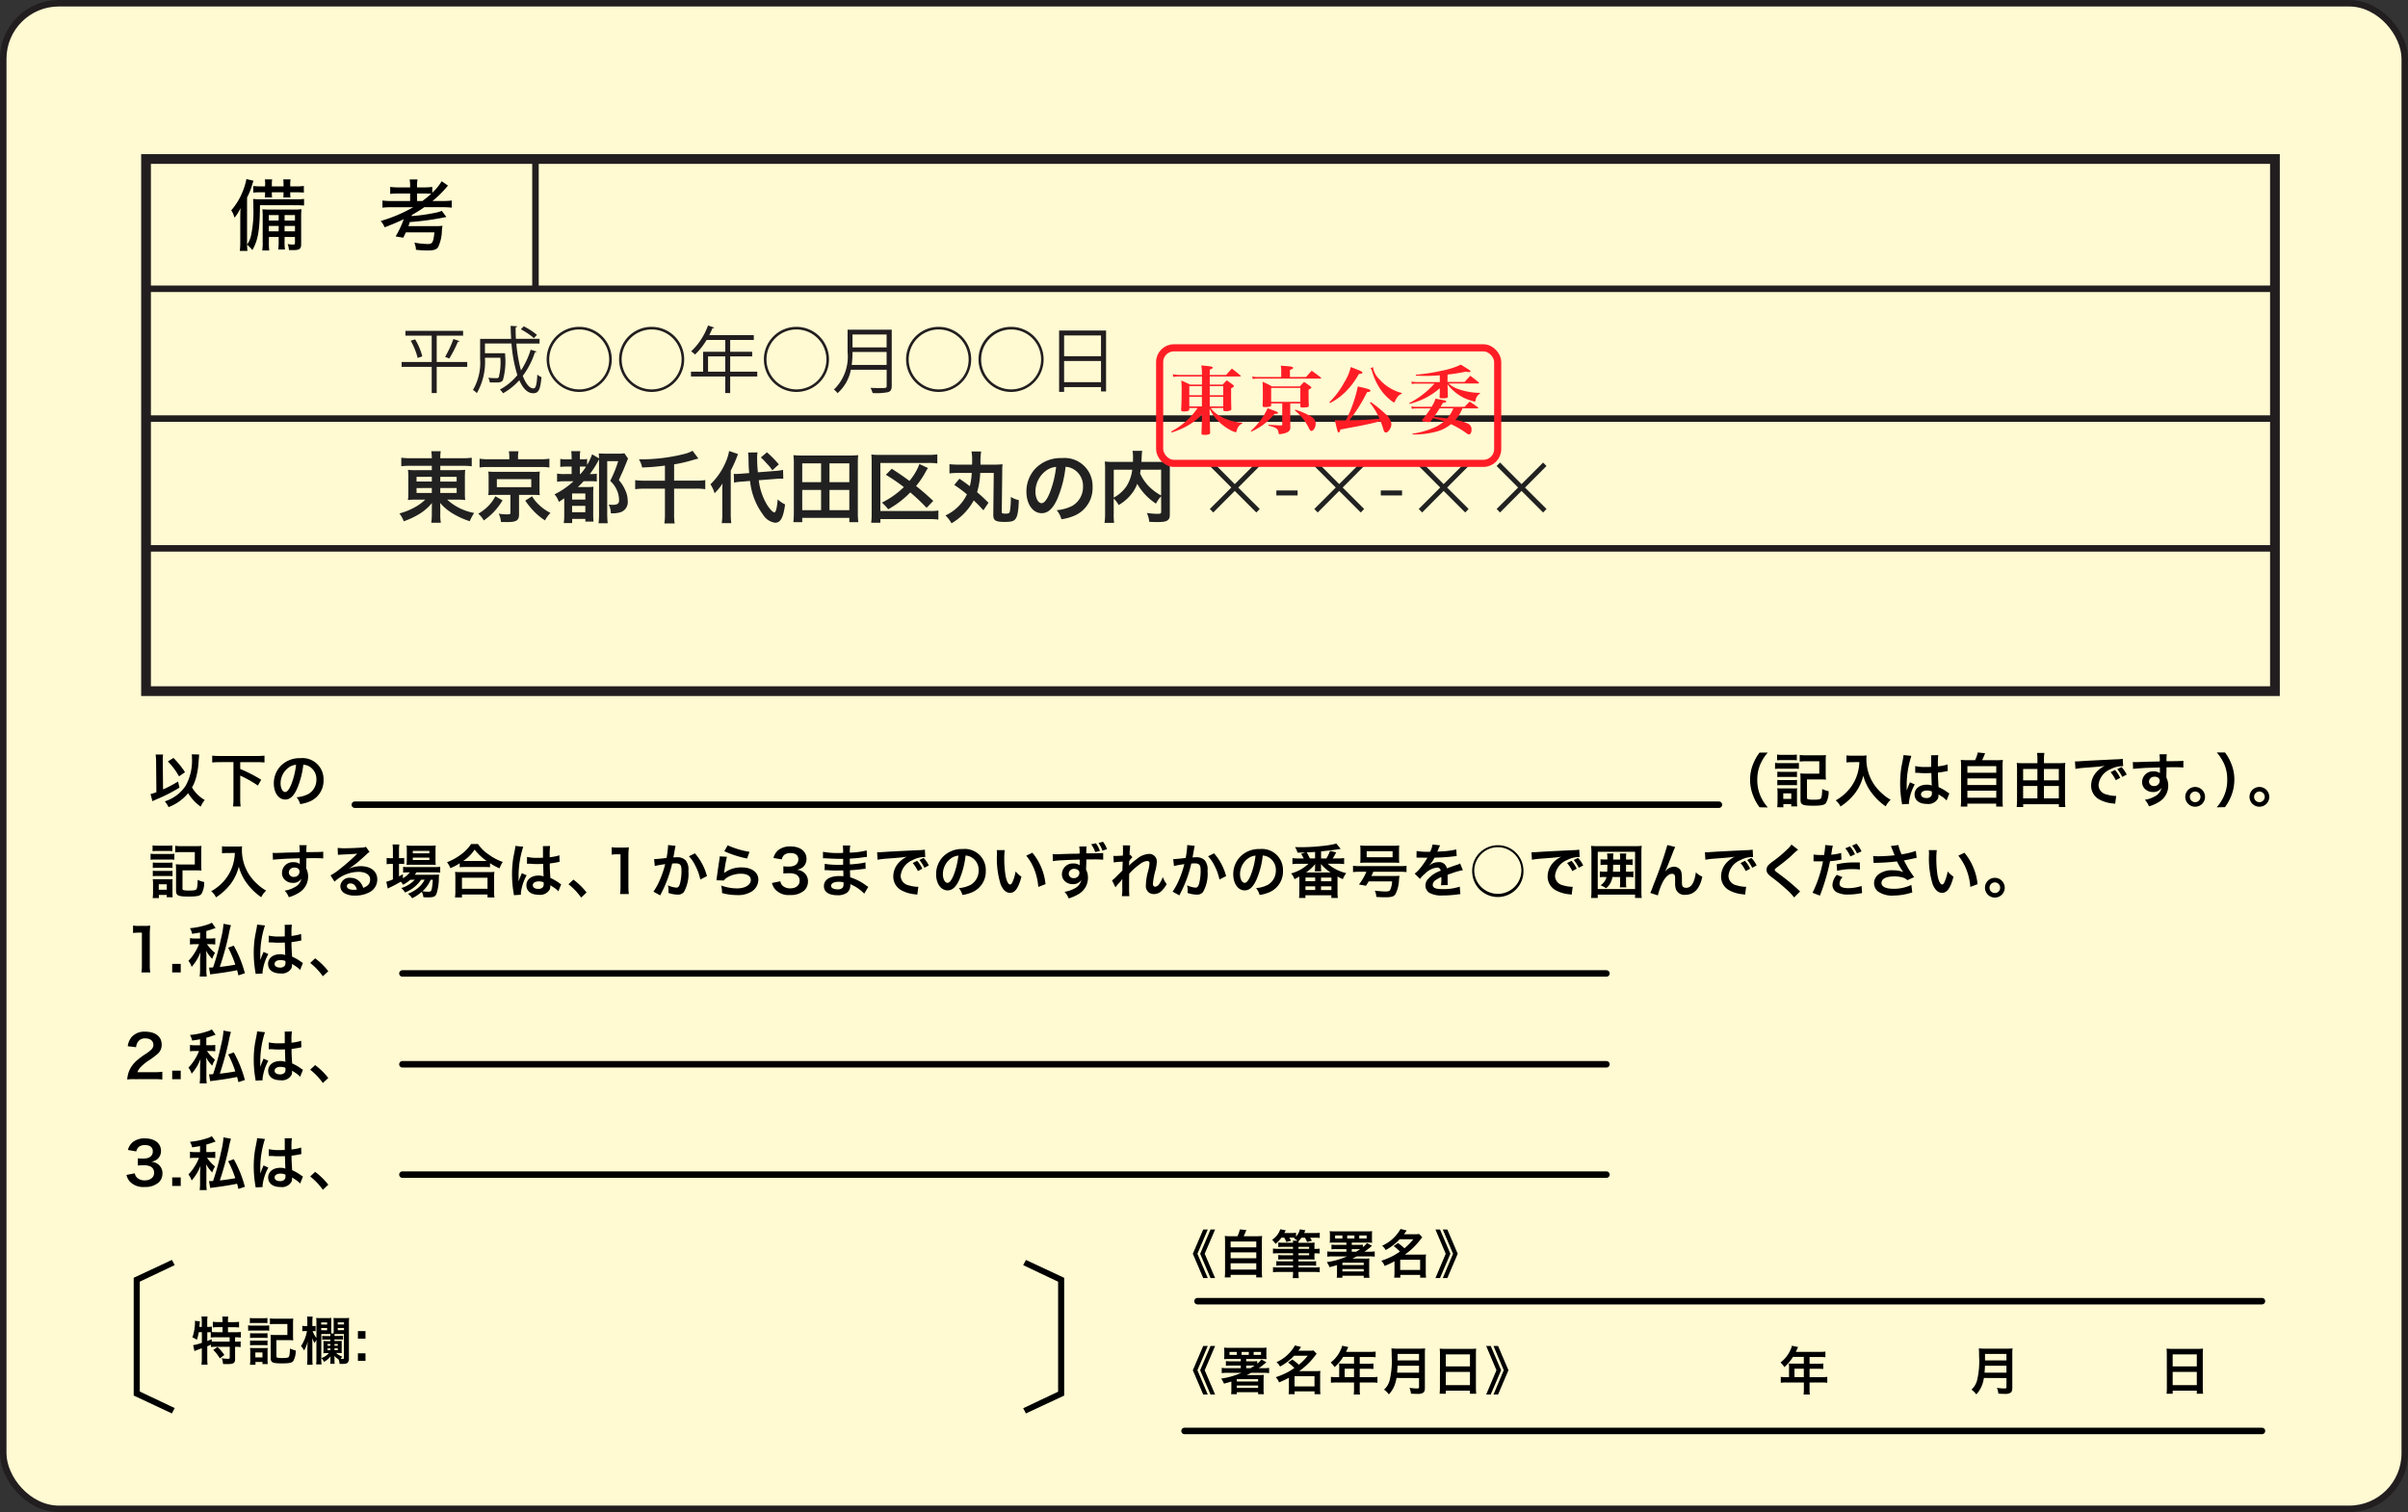 <svg xmlns="http://www.w3.org/2000/svg" width="185.5" height="116.5" viewBox="0 0 185.5 116.5"><rect x="0" y="0" width="185.5" height="116.5" fill="#333333" stroke="none"/><defs><style>.cls-1,.cls-2{fill:#fffad2;}.cls-1,.cls-2,.cls-3{stroke:#221e1f;}.cls-1,.cls-3,.cls-4{stroke-width:0.5px;}.cls-2{stroke-width:0.75px;}.cls-3{fill:#fff5d7;}.cls-4,.cls-8{fill:none;}.cls-4{stroke:#000;stroke-linecap:round;stroke-linejoin:round;}.cls-5{fill:#221e1f;}.cls-6{fill:#212121;}.cls-7{fill:#ff1d25;}.cls-8{stroke:#ff1d25;stroke-miterlimit:10;stroke-width:0.548px;}</style></defs><title>23</title><g id="レイヤー_2" data-name="レイヤー 2"><g id="レイヤー_1-2" data-name="レイヤー 1"><rect class="cls-1" x="0.25" y="0.25" width="185" height="116" rx="4.278" ry="4.278"/><rect class="cls-2" x="11.25" y="12.25" width="164" height="41"/><line class="cls-3" x1="175.25" y1="42.25" x2="11.25" y2="42.25"/><line class="cls-4" x1="132.417" y1="62" x2="27.333" y2="62"/><path d="M10.894,74.921a3.731,3.731,0,0,0,.036-.585v-2.48h-.216a4.011,4.011,0,0,0-.464.027v-.572a2.56,2.56,0,0,0,.451.027h.414a3.266,3.266,0,0,0,.459-.023,6.8,6.8,0,0,0-.036.743v2.278a3.764,3.764,0,0,0,.036.585Z"/><path d="M13.265,74.921v-.657h.657v.657Z"/><path d="M15.412,71.847c-.216.04-.315.058-.612.1a1.361,1.361,0,0,0-.167-.432,5.8,5.8,0,0,0,1.427-.306.976.976,0,0,0,.257-.126l.292.414-.193.068c-.252.09-.342.117-.522.166v.577h.288a1.8,1.8,0,0,0,.4-.028v.491a2.564,2.564,0,0,0-.4-.023h-.238a3.463,3.463,0,0,0,.621.671,1.979,1.979,0,0,0-.216.459,2.985,2.985,0,0,1-.473-.625c0,.054,0,.094.009.121a3.249,3.249,0,0,1,.014.428v.864a3.455,3.455,0,0,0,.027.572h-.545a4.09,4.09,0,0,0,.032-.572v-.725c0-.063.009-.256.035-.58a3.7,3.7,0,0,1-.684,1.134,1.61,1.61,0,0,0-.247-.468,3.259,3.259,0,0,0,.423-.531,3.841,3.841,0,0,0,.369-.689.574.574,0,0,1,.027-.059h-.3a2.64,2.64,0,0,0-.4.023v-.491a2.194,2.194,0,0,0,.419.028h.355Zm2.381-.563a6.552,6.552,0,0,0-.189.8,23.345,23.345,0,0,1-.67,2.413c.369-.036.909-.117,1.192-.175a8.381,8.381,0,0,0-.549-1.306l.432-.158a9.188,9.188,0,0,1,.856,2.125l-.5.167c-.045-.194-.058-.257-.1-.4-.576.117-1.035.189-1.832.292-.108.014-.175.023-.238.036l-.095-.531a.476.476,0,0,0,.091,0c.049,0,.049,0,.224-.01a18.708,18.708,0,0,0,.608-2.21,6.266,6.266,0,0,0,.193-1.152Z"/><path d="M19.691,75.034a1.36,1.36,0,0,0-.023-.176,8.584,8.584,0,0,1-.121-1.431,8.1,8.1,0,0,1,.085-1.193c.023-.135.023-.135.122-.644a2.354,2.354,0,0,0,.05-.333v-.018l.607.063a7.272,7.272,0,0,0-.36,2.26c0,.162,0,.162,0,.234v.072a.68.68,0,0,1,0,.094h0c.022-.049.022-.049.054-.13.009-.032.031-.081.054-.153l.085-.2a.779.779,0,0,0,.054-.139l.374.166a3.746,3.746,0,0,0-.446,1.378.876.876,0,0,0,.009.121Zm1.017-2.949a3.25,3.25,0,0,0,.815.072c.158,0,.257,0,.414-.009,0-.265,0-.49,0-.675a1.252,1.252,0,0,0-.014-.216l.563-.013a4.312,4.312,0,0,0-.032.661v.207A4.518,4.518,0,0,0,23.058,72l.1-.036.036-.009.018.509a.85.85,0,0,0-.13.023c-.153.031-.388.071-.626.1v.1c0,.252,0,.262.045,1.018a3.616,3.616,0,0,1,.707.409.84.84,0,0,0,.126.077l-.216.545a1.672,1.672,0,0,0-.338-.288c-.153-.1-.257-.167-.283-.185v.063a.771.771,0,0,1-.037.252A.844.844,0,0,1,21.6,75c-.589,0-.95-.279-.95-.738,0-.437.383-.743.928-.743a1.067,1.067,0,0,1,.4.063c-.013-.112-.018-.333-.036-.959-.18,0-.288.009-.405.009-.166,0-.347,0-.558-.022-.063,0-.112,0-.135,0a.755.755,0,0,0-.077,0,.226.226,0,0,0-.044,0,.094.094,0,0,0-.028,0Zm.914,1.886c-.288,0-.468.113-.468.3,0,.166.162.278.414.278a.443.443,0,0,0,.365-.139.38.38,0,0,0,.058-.243v-.122A.94.94,0,0,0,21.622,73.971Z"/><path d="M24.277,73.836a5.268,5.268,0,0,1,1.013.991l-.419.391a4.842,4.842,0,0,0-.976-1.026Z"/><path d="M10.381,83.147a4.187,4.187,0,0,0-.581.022,2.327,2.327,0,0,1,.117-.576,2.229,2.229,0,0,1,.617-.882,6.157,6.157,0,0,1,.743-.545c.414-.283.54-.432.54-.662,0-.306-.239-.5-.621-.5a.638.638,0,0,0-.572.266.855.855,0,0,0-.14.414l-.643-.077a1.359,1.359,0,0,1,.31-.72,1.309,1.309,0,0,1,1.031-.4c.788,0,1.274.378,1.274.994a.913.913,0,0,1-.32.721,5.608,5.608,0,0,1-.756.553,3.971,3.971,0,0,0-.535.45,1.071,1.071,0,0,0-.257.406h1.26a4.8,4.8,0,0,0,.657-.036v.594c-.211-.018-.391-.027-.679-.027Z"/><path d="M13.265,83.147V82.49h.657v.657Z"/><path d="M15.412,80.072c-.216.041-.315.059-.612.1a1.352,1.352,0,0,0-.167-.432,5.848,5.848,0,0,0,1.427-.306.976.976,0,0,0,.257-.126l.292.414-.193.067c-.252.09-.342.117-.522.167v.576h.288a1.81,1.81,0,0,0,.4-.027V81a2.447,2.447,0,0,0-.4-.023h-.238a3.492,3.492,0,0,0,.621.671,1.979,1.979,0,0,0-.216.459,2.993,2.993,0,0,1-.473-.626c0,.054,0,.095.009.122a3.24,3.24,0,0,1,.014.427V82.9a3.434,3.434,0,0,0,.027.571h-.545a4.075,4.075,0,0,0,.032-.571V82.17c0-.063.009-.256.035-.581a3.692,3.692,0,0,1-.684,1.135,1.629,1.629,0,0,0-.247-.469,3.176,3.176,0,0,0,.423-.531,3.832,3.832,0,0,0,.369-.688.49.49,0,0,1,.027-.059h-.3a2.514,2.514,0,0,0-.4.023v-.491a2.2,2.2,0,0,0,.419.027h.355Zm2.381-.562a6.391,6.391,0,0,0-.189.8,23.415,23.415,0,0,1-.67,2.413c.369-.036.909-.118,1.192-.176a8.327,8.327,0,0,0-.549-1.305l.432-.158a9.152,9.152,0,0,1,.856,2.125l-.5.166c-.045-.193-.058-.256-.1-.4-.576.117-1.035.189-1.832.293-.108.013-.175.022-.238.036l-.095-.531a.593.593,0,0,0,.091,0c.049,0,.049,0,.224-.009a18.761,18.761,0,0,0,.608-2.21,6.266,6.266,0,0,0,.193-1.152Z"/><path d="M19.691,83.259a1.352,1.352,0,0,0-.023-.175,8.6,8.6,0,0,1-.121-1.432,8.123,8.123,0,0,1,.085-1.193c.023-.135.023-.135.122-.643a2.374,2.374,0,0,0,.05-.333v-.018l.607.063a7.261,7.261,0,0,0-.36,2.26c0,.161,0,.161,0,.233v.072a.693.693,0,0,1,0,.095h0c.022-.049.022-.049.054-.13.009-.032.031-.081.054-.154.04-.094.04-.094.085-.2a.822.822,0,0,0,.054-.14l.374.167a3.748,3.748,0,0,0-.446,1.377.887.887,0,0,0,.009.122Zm1.017-2.948a3.25,3.25,0,0,0,.815.072c.158,0,.257,0,.414-.009,0-.266,0-.491,0-.675a1.244,1.244,0,0,0-.014-.216l.563-.014a4.328,4.328,0,0,0-.032.662v.207a4.518,4.518,0,0,0,.608-.108l.1-.036.036-.009.018.508a.85.85,0,0,0-.13.023c-.153.032-.388.072-.626.1v.1c0,.252,0,.261.045,1.018a3.518,3.518,0,0,1,.707.409.822.822,0,0,0,.126.076l-.216.545a1.7,1.7,0,0,0-.338-.288c-.153-.1-.257-.166-.283-.184v.063a.771.771,0,0,1-.037.252.846.846,0,0,1-.855.423c-.589,0-.95-.279-.95-.738,0-.437.383-.743.928-.743a1.067,1.067,0,0,1,.4.063c-.013-.113-.018-.333-.036-.959-.18,0-.288.009-.405.009-.166,0-.347,0-.558-.023-.063,0-.112,0-.135,0a.755.755,0,0,0-.077,0,.182.182,0,0,0-.044,0,.076.076,0,0,0-.028,0Zm.914,1.886c-.288,0-.468.113-.468.3,0,.167.162.279.414.279a.443.443,0,0,0,.365-.139.382.382,0,0,0,.058-.243v-.122A.94.94,0,0,0,21.622,82.2Z"/><path d="M24.277,82.062a5.291,5.291,0,0,1,1.013.99l-.419.392a4.872,4.872,0,0,0-.976-1.027Z"/><path d="M10.385,90.4a.585.585,0,0,0,.212.369.85.85,0,0,0,.545.175c.445,0,.729-.23.729-.585a.526.526,0,0,0-.252-.473,1.168,1.168,0,0,0-.518-.108,3.816,3.816,0,0,0-.481.023v-.558a3.081,3.081,0,0,0,.436.022c.45,0,.716-.207.716-.553,0-.311-.212-.487-.594-.487a.751.751,0,0,0-.491.14.659.659,0,0,0-.189.347L9.854,88.6a1.12,1.12,0,0,1,.428-.644,1.464,1.464,0,0,1,.882-.248c.752,0,1.238.378,1.238.963a.819.819,0,0,1-.311.662,1.1,1.1,0,0,1-.436.176.941.941,0,0,1,.643.3.861.861,0,0,1,.217.621.956.956,0,0,1-.27.657,1.559,1.559,0,0,1-1.108.365,1.406,1.406,0,0,1-1.143-.428,1.181,1.181,0,0,1-.252-.5Z"/><path d="M13.265,91.373v-.658h.657v.658Z"/><path d="M15.412,88.3c-.216.04-.315.058-.612.1a1.369,1.369,0,0,0-.167-.432,5.8,5.8,0,0,0,1.427-.306.976.976,0,0,0,.257-.126l.292.414-.193.068c-.252.09-.342.117-.522.167v.576h.288a1.8,1.8,0,0,0,.4-.028v.491a2.578,2.578,0,0,0-.4-.022h-.238a3.492,3.492,0,0,0,.621.671,1.941,1.941,0,0,0-.216.459,2.993,2.993,0,0,1-.473-.626c0,.054,0,.094.009.122a3.223,3.223,0,0,1,.014.427v.864a3.455,3.455,0,0,0,.027.572h-.545a4.08,4.08,0,0,0,.032-.572V90.4c0-.063.009-.257.035-.581a3.7,3.7,0,0,1-.684,1.134,1.636,1.636,0,0,0-.247-.468,3.217,3.217,0,0,0,.423-.531,3.808,3.808,0,0,0,.369-.689.584.584,0,0,1,.027-.058h-.3a2.65,2.65,0,0,0-.4.022v-.491a2.194,2.194,0,0,0,.419.028h.355Zm2.381-.563a6.553,6.553,0,0,0-.189.8,23.393,23.393,0,0,1-.67,2.412c.369-.036.909-.117,1.192-.175a8.381,8.381,0,0,0-.549-1.306l.432-.157a9.152,9.152,0,0,1,.856,2.125l-.5.166c-.045-.194-.058-.257-.1-.4-.576.117-1.035.189-1.832.293-.108.013-.175.022-.238.036L16.1,91a.476.476,0,0,0,.091,0c.049,0,.049,0,.224-.009a18.814,18.814,0,0,0,.608-2.21,6.272,6.272,0,0,0,.193-1.153Z"/><path d="M19.691,91.485a1.331,1.331,0,0,0-.023-.175,8.6,8.6,0,0,1-.121-1.432,8.123,8.123,0,0,1,.085-1.193c.023-.135.023-.135.122-.643a2.381,2.381,0,0,0,.05-.334V87.69l.607.063a7.272,7.272,0,0,0-.36,2.26c0,.162,0,.162,0,.234v.072a.7.7,0,0,1,0,.095h0c.022-.05.022-.05.054-.131.009-.032.031-.081.054-.153.04-.094.04-.094.085-.2a.779.779,0,0,0,.054-.139l.374.167a3.748,3.748,0,0,0-.446,1.377.9.9,0,0,0,.009.122Zm1.017-2.948a3.306,3.306,0,0,0,.815.071c.158,0,.257,0,.414-.008,0-.266,0-.491,0-.676a1.252,1.252,0,0,0-.014-.216l.563-.013a4.312,4.312,0,0,0-.032.661v.207a4.53,4.53,0,0,0,.608-.107l.1-.037.036-.008.018.508a.85.85,0,0,0-.13.023c-.153.031-.388.072-.626.1v.1c0,.252,0,.261.045,1.017a3.616,3.616,0,0,1,.707.409.764.764,0,0,0,.126.077l-.216.545a1.7,1.7,0,0,0-.338-.288c-.153-.1-.257-.167-.283-.185v.063a.771.771,0,0,1-.037.252.844.844,0,0,1-.855.424c-.589,0-.95-.28-.95-.739,0-.437.383-.742.928-.742a1.047,1.047,0,0,1,.4.063c-.013-.113-.018-.334-.036-.959-.18,0-.288.008-.405.008-.166,0-.347,0-.558-.022-.063,0-.112,0-.135,0a.605.605,0,0,0-.077,0,.226.226,0,0,0-.044,0,.094.094,0,0,0-.028,0Zm.914,1.885c-.288,0-.468.113-.468.3,0,.166.162.279.414.279a.444.444,0,0,0,.365-.14.38.38,0,0,0,.058-.243V90.5A.925.925,0,0,0,21.622,90.422Z"/><path d="M24.277,90.288a5.262,5.262,0,0,1,1.013.99l-.419.391a4.891,4.891,0,0,0-.976-1.026Z"/><line class="cls-4" x1="123.75" y1="75" x2="31" y2="75"/><line class="cls-4" x1="123.75" y1="82" x2="31" y2="82"/><line class="cls-4" x1="123.75" y1="90.5" x2="31" y2="90.5"/><line class="cls-3" x1="175.25" y1="22.25" x2="11.25" y2="22.25"/><line class="cls-3" x1="175.25" y1="32.25" x2="11.25" y2="32.25"/><line class="cls-3" x1="41.25" y1="12.25" x2="41.25" y2="22.25"/><path d="M20.026,15.81c-.012,1.919-.144,2.68-.582,3.454a2.985,2.985,0,0,0-.413-.414c.011.27.011.306.03.48h-.588a5.131,5.131,0,0,0,.036-.726V16.859c0-.252.006-.516.018-.827a3.265,3.265,0,0,1-.456.737c-.018-.048-.036-.09-.042-.114a1.715,1.715,0,0,0-.216-.449,4.985,4.985,0,0,0,.87-1.422,4.8,4.8,0,0,0,.3-.989l.545.132c-.035.1-.042.114-.1.3a5.076,5.076,0,0,1-.395.989v3.628a1.907,1.907,0,0,0,.3-.672,8.782,8.782,0,0,0,.186-2.146c0-.3,0-.5-.023-.7a4.237,4.237,0,0,0,.611.03h2.675a4.444,4.444,0,0,0,.641-.03v.51a5.759,5.759,0,0,0-.588-.024Zm.4-1.613a2,2,0,0,0-.024-.378h.563a2.156,2.156,0,0,0-.023.378v.161h.9V14.2a2,2,0,0,0-.024-.378h.564a2.044,2.044,0,0,0-.024.378v.161h.456a3.824,3.824,0,0,0,.593-.035v.515a5.228,5.228,0,0,0-.593-.024h-.456v.078a2.1,2.1,0,0,0,.018.318h-.552a2.563,2.563,0,0,0,.018-.324v-.072h-.9v.072a2.2,2.2,0,0,0,.018.324H20.4a2.4,2.4,0,0,0,.018-.318v-.078H20.1a4.6,4.6,0,0,0-.587.024v-.509a5.458,5.458,0,0,0,.587.029h.318Zm.288,4.059v.4a3.662,3.662,0,0,0,.03.642H20.2a3.455,3.455,0,0,0,.036-.642V16.769a5.739,5.739,0,0,0-.024-.642c.168.013.294.019.624.019h1.8a3.561,3.561,0,0,0,.587-.03,5.9,5.9,0,0,0-.024.659v2.039c0,.36-.126.456-.605.456-.06,0-.09,0-.336-.006a1.385,1.385,0,0,0-.1-.462,2.294,2.294,0,0,0,.414.042c.126,0,.15-.024.15-.144v-.444h-.8v.312a4.255,4.255,0,0,0,.03.654h-.522a3.724,3.724,0,0,0,.036-.654v-.312Zm.755-1.685H20.71v.42h.755Zm0,.834H20.71v.42h.755Zm1.254-.414v-.42h-.8v.42Zm0,.834v-.42h-.8v.42Z"/><path d="M30.2,15.966a6.262,6.262,0,0,0-.738.035V15.45a5.163,5.163,0,0,0,.732.036h1.4V14.91H30.73a5.1,5.1,0,0,0-.671.03V14.4a4.392,4.392,0,0,0,.671.037h.864v-.09a3.182,3.182,0,0,0-.036-.522h.606a2.83,2.83,0,0,0-.037.522v.09h.5A4.453,4.453,0,0,0,33.3,14.4v.45a4.137,4.137,0,0,0,.726-.887l.485.336c-.042.048-.048.054-.132.156a8.3,8.3,0,0,1-1.061,1.031h.78a4.743,4.743,0,0,0,.7-.036V16a5.872,5.872,0,0,0-.7-.035H32.686a10.546,10.546,0,0,1-.954.594c-.012.047-.012.047-.024.089a13.342,13.342,0,0,0,1.745-.239,2.828,2.828,0,0,0,.582-.162l.353.473c-.054.012-.059.012-.132.024l-.407.078a21.482,21.482,0,0,1-2.279.288c-.048.144-.06.18-.108.312h1.979a4.794,4.794,0,0,0,.647-.024c-.017.1-.017.1-.047.336a3.108,3.108,0,0,1-.294,1.313c-.132.186-.348.252-.81.252a8.312,8.312,0,0,1-.893-.054,1.563,1.563,0,0,0-.126-.552,6.7,6.7,0,0,0,1.031.108c.366,0,.432-.114.516-.9h-2.2c-.06.132-.09.2-.2.413l-.587-.1a7.25,7.25,0,0,0,.623-1.325c-.5.24-.905.408-1.469.624a1.653,1.653,0,0,0-.306-.486,11.335,11.335,0,0,0,2.507-1.061Zm2.339-.48a8.421,8.421,0,0,0,.683-.558c-.162-.011-.282-.018-.54-.018h-.552v.576Z"/><path d="M15.312,102.641a3.841,3.841,0,0,1-.145.587,1.114,1.114,0,0,0-.347-.18,3.646,3.646,0,0,0,.2-1.187c0-.024,0-.052-.007-.1l.391.048a.971.971,0,0,0-.024.2l-.008.06-.012.164h.184v-.472a1.727,1.727,0,0,0-.028-.328h.472a2,2,0,0,0-.024.328v.472H16a1.59,1.59,0,0,0,.32-.025v.42c.124.009.223.013.368.013h.455v-.388h-.335a4,4,0,0,0-.412.02v-.436a2.839,2.839,0,0,0,.412.024h.335v-.124a1.754,1.754,0,0,0-.024-.3h.464a1.639,1.639,0,0,0-.02.3v.128h.432a3.021,3.021,0,0,0,.42-.024v.436a4.059,4.059,0,0,0-.42-.02h-.432v.388h.54a4.37,4.37,0,0,0,.452-.02v.431a3.4,3.4,0,0,0-.42-.024H18.11v.336h.036a2.421,2.421,0,0,0,.392-.02v.44a2.82,2.82,0,0,0-.392-.024H18.11v.955c0,.3-.128.38-.592.38-.068,0-.216,0-.34-.012a1.167,1.167,0,0,0-.1-.44,3.439,3.439,0,0,0,.468.044c.128,0,.152-.02.152-.12v-.807H16.646a2.281,2.281,0,0,0-.391.024V103.6c-.112.052-.184.084-.288.128v.951a3.975,3.975,0,0,0,.024.464h-.472a3.324,3.324,0,0,0,.028-.464v-.8c-.1.036-.184.068-.268.1-.212.076-.259.1-.3.116l-.1-.456a3.525,3.525,0,0,0,.672-.18v-.823Zm.655.679c.156-.06.208-.08.344-.14l0,.176c.092.008.207.012.384.012h.995v-.336H16.687a2.691,2.691,0,0,0-.452.024v-.411c-.088,0-.14,0-.2,0h-.064Zm.791.464a3.24,3.24,0,0,1,.524.612l-.347.263a3.093,3.093,0,0,0-.508-.656Z"/><path d="M19.112,102.113a1.762,1.762,0,0,0,.32.02h.987a2.1,2.1,0,0,0,.32-.016v.411a1.992,1.992,0,0,0-.3-.015h-1a2.6,2.6,0,0,0-.32.015Zm.136-.568a1.9,1.9,0,0,0,.332.02h.687a1.909,1.909,0,0,0,.332-.02v.4a2.67,2.67,0,0,0-.332-.016H19.58a2.589,2.589,0,0,0-.332.016Zm.008,3.606a3.224,3.224,0,0,0,.024-.392v-.592a1.875,1.875,0,0,0-.02-.315c.1.008.159.012.311.012h.784a1.42,1.42,0,0,0,.268-.012,1.869,1.869,0,0,0-.012.288v.671a2.807,2.807,0,0,0,.016.284h-.408v-.16h-.54v.216Zm.008-2.435a2.156,2.156,0,0,0,.263.013h.824a1.927,1.927,0,0,0,.256-.013v.372a2.289,2.289,0,0,0-.256-.012h-.824a2.23,2.23,0,0,0-.263.012Zm0,.564a2.2,2.2,0,0,0,.263.012h.824a1.968,1.968,0,0,0,.256-.012v.372a1.668,1.668,0,0,0-.264-.012h-.82a2.2,2.2,0,0,0-.259.012Zm.407,1.3h.548V104.2h-.548Zm1.623-.093c0,.08.02.1.092.12a1.812,1.812,0,0,0,.352.024c.316,0,.44-.02.5-.08s.088-.239.1-.651a1.824,1.824,0,0,0,.44.148,1.512,1.512,0,0,1-.184.811c-.1.14-.316.184-.864.184-.731,0-.875-.064-.875-.4v-1.411a3.42,3.42,0,0,0-.016-.392,3.744,3.744,0,0,0,.4.016h.9v-.847H21.21a3.9,3.9,0,0,0-.415.02v-.452a3.214,3.214,0,0,0,.419.024h.968a3.831,3.831,0,0,0,.408-.016,3.846,3.846,0,0,0-.016.4v.883a3.683,3.683,0,0,0,.016.4,3.764,3.764,0,0,0-.4-.016h-.9Z"/><path d="M25.45,102.908c0-.04,0-.075,0-.124-.152,0-.164,0-.272,0h-.427v1.891a2.617,2.617,0,0,0,.02.448h-.42a2.874,2.874,0,0,0,.024-.472v-1.423a2.722,2.722,0,0,0-.14.256,2.643,2.643,0,0,1-.192-.384,4.81,4.81,0,0,1,.02.52v1.043c0,.2.008.36.02.488h-.428a4.32,4.32,0,0,0,.024-.488V103.9l.008-.276.024-.276a2.745,2.745,0,0,1-.284.7,1.475,1.475,0,0,0-.239-.336,3.061,3.061,0,0,0,.459-1.159h-.092a1.682,1.682,0,0,0-.267.015v-.419a1.24,1.24,0,0,0,.267.02h.12v-.32a2.735,2.735,0,0,0-.02-.412h.428a3.606,3.606,0,0,0-.02.412v.32a1.468,1.468,0,0,0,.248-.016v.415a1.413,1.413,0,0,0-.228-.015,1.92,1.92,0,0,0,.292.531v-1.079c0-.2,0-.344-.016-.464a3,3,0,0,0,.36.016h.475a2.589,2.589,0,0,0,.332-.016c-.008.092-.012.212-.012.372v.523c0,.141,0,.221.008.3h.176c.008-.088.008-.168.008-.3v-.523q0-.222-.012-.372a2.811,2.811,0,0,0,.352.016h.479a3.181,3.181,0,0,0,.373-.016,3.608,3.608,0,0,0-.02.464v2.679a.417.417,0,0,1-.1.307c-.068.068-.175.092-.419.092-.048,0-.092,0-.2,0a1.214,1.214,0,0,0-.068-.328l-.08-.064c-.04-.036-.072-.056-.084-.067a.807.807,0,0,1-.176-.165c.008.061.016.18.016.236v.168a1.1,1.1,0,0,0,.016.208h-.344a1,1,0,0,0,.016-.208V104.7c0-.056,0-.1.012-.208a1.476,1.476,0,0,1-.508.432,1.029,1.029,0,0,0-.2-.288,1.332,1.332,0,0,0,.572-.383h-.089c-.156,0-.24,0-.331.007.007-.075.011-.172.011-.279v-.332c0-.164,0-.248-.011-.328.091,0,.2.008.331.008h.208v-.116h-.316a2.267,2.267,0,0,0-.311.012v-.3a2.506,2.506,0,0,0,.3.015h.327Zm-.707-1.023v.164H25.2v-.164Zm0,.436v.167H25.2v-.167Zm.487,1.235v.128h.22v-.128Zm0,.332v.135h.224v-.135Zm.812-1.108c-.1,0-.16,0-.268,0,0,.052-.008.088-.008.128v.02h.36a2.4,2.4,0,0,0,.3-.015v.3a2.321,2.321,0,0,0-.312-.012h-.352v.116h.252c.124,0,.232,0,.316-.008a2.617,2.617,0,0,0-.008.268v.384c0,.136,0,.192.008.287-.088,0-.172-.007-.32-.007h-.12a1.363,1.363,0,0,0,.48.283.9.9,0,0,0-.128.177c.06,0,.08,0,.112,0,.124,0,.14-.012.14-.1V102.78Zm-.276.9h.256v-.128h-.256Zm0,.339h.256v-.135h-.256Zm.252-1.974H26.5v-.164h-.483Zm0,.439H26.5v-.167h-.483Z"/><path d="M28.155,102.557v.583h-.583v-.583Zm0,1.711v.583h-.583v-.583Z"/><path d="M12.025,58.67a3.945,3.945,0,0,0-.036-.535h.572a3.869,3.869,0,0,0-.022.441v.1l.022,2.147a9.59,9.59,0,0,0,1.157-.612l.108.473a12.13,12.13,0,0,1-1.769.9c-.171.077-.2.09-.315.144l-.144-.549a2.959,2.959,0,0,0,.45-.144Zm3.313-.54c0,.05,0,.05-.045.626a5.986,5.986,0,0,1-.216,1.256,3.223,3.223,0,0,1-.284.657,2.609,2.609,0,0,0,.982.968,1.971,1.971,0,0,0-.315.513,3.518,3.518,0,0,1-.968-1.04,3.6,3.6,0,0,1-1.508,1.076,2.074,2.074,0,0,0-.288-.446,3,3,0,0,0,1.607-1.2,4,4,0,0,0,.486-2.121,1.786,1.786,0,0,0-.018-.3Zm-1.976.266a6.692,6.692,0,0,1,.891,1.1l-.463.319a5.2,5.2,0,0,0-.86-1.148Z"/><path d="M16.948,58.72c-.224,0-.423.009-.6.027V58.22a5.754,5.754,0,0,0,.6.027h2.827a5.932,5.932,0,0,0,.6-.027v.527c-.189-.018-.373-.027-.6-.027H18.506v.527a11.19,11.19,0,0,1,1.616.828l-.257.45a8.883,8.883,0,0,0-1.359-.77v1.76a4.4,4.4,0,0,0,.032.621h-.586a4.365,4.365,0,0,0,.032-.621v-2.8Z"/><path d="M22.889,60.754c-.257.581-.545.847-.914.847-.513,0-.882-.522-.882-1.247a1.937,1.937,0,0,1,.5-1.31,2.022,2.022,0,0,1,1.549-.63,1.622,1.622,0,0,1,1.782,1.669,1.736,1.736,0,0,1-1.094,1.68,2.937,2.937,0,0,1-.706.189,1.442,1.442,0,0,0-.275-.527,2.408,2.408,0,0,0,.9-.247,1.263,1.263,0,0,0,.625-1.126,1.114,1.114,0,0,0-.553-1,.987.987,0,0,0-.455-.135A6.518,6.518,0,0,1,22.889,60.754Zm-.661-1.611a1.5,1.5,0,0,0-.613,1.215c0,.37.157.662.356.662.148,0,.3-.189.464-.576a5.975,5.975,0,0,0,.373-1.522A1.138,1.138,0,0,0,22.228,59.143Z"/><path d="M11.6,65.774a1.992,1.992,0,0,0,.36.022h1.112a2.3,2.3,0,0,0,.36-.018v.464a2.118,2.118,0,0,0-.342-.018h-1.13a2.781,2.781,0,0,0-.36.018Zm.153-.639a2.165,2.165,0,0,0,.374.022H12.9a2.165,2.165,0,0,0,.374-.022v.445a3.107,3.107,0,0,0-.374-.018h-.774a3.021,3.021,0,0,0-.374.018Zm.009,4.06a3.425,3.425,0,0,0,.027-.441v-.667a2.109,2.109,0,0,0-.022-.355c.112.009.18.014.351.014H13a1.547,1.547,0,0,0,.3-.014,2.031,2.031,0,0,0-.014.324v.756a3.178,3.178,0,0,0,.018.32h-.459v-.18h-.608v.243Zm.009-2.741a2.741,2.741,0,0,0,.3.013H13a2.442,2.442,0,0,0,.288-.013v.418A2.59,2.59,0,0,0,13,66.859H12.07a2.55,2.55,0,0,0-.3.013Zm0,.634a2.464,2.464,0,0,0,.3.014H13a2.2,2.2,0,0,0,.288-.014v.419a1.817,1.817,0,0,0-.3-.014h-.923a2.5,2.5,0,0,0-.293.014Zm.459,1.463h.617v-.423h-.617Zm1.828-.1c0,.09.023.116.1.135a2.117,2.117,0,0,0,.4.027c.355,0,.495-.023.562-.09s.1-.27.108-.734a2.042,2.042,0,0,0,.5.167,1.715,1.715,0,0,1-.207.913c-.118.158-.356.207-.973.207-.824,0-.986-.072-.986-.454V67.03a3.749,3.749,0,0,0-.018-.442,4.111,4.111,0,0,0,.45.018h1.013v-.954h-1.04a4.247,4.247,0,0,0-.468.023v-.509a3.63,3.63,0,0,0,.473.027h1.089a4.475,4.475,0,0,0,.46-.018,4.179,4.179,0,0,0-.019.455v1a4,4,0,0,0,.019.445,4.387,4.387,0,0,0-.451-.018H14.06Z"/><path d="M17.534,65.72c-.122,0-.257.009-.432.022V65.2a2.72,2.72,0,0,0,.422.023h.716a2.449,2.449,0,0,0,.41-.023,2.055,2.055,0,0,0-.014.284,3.48,3.48,0,0,0,.482,1.782,3.633,3.633,0,0,0,.72.864,3.255,3.255,0,0,0,.666.487,1.9,1.9,0,0,0-.382.508,4.539,4.539,0,0,1-1.094-1.058,3.4,3.4,0,0,1-.4-.666,2.952,2.952,0,0,1-.23-.639,3.792,3.792,0,0,1-.643,1.36,4.524,4.524,0,0,1-1.116,1.017,1.275,1.275,0,0,0-.37-.473,3.548,3.548,0,0,0,.905-.707,3.329,3.329,0,0,0,.77-1.332,3.564,3.564,0,0,0,.148-.909Z"/><path d="M23.586,66.8c0,.018.005.055.005.109a1.369,1.369,0,0,1,.144.635,1.444,1.444,0,0,1-.671,1.215,3.166,3.166,0,0,1-.814.369,1.472,1.472,0,0,0-.32-.509,2.127,2.127,0,0,0,.765-.261.946.946,0,0,0,.522-.657.74.74,0,0,1-.661.32.837.837,0,0,1-.523-.162.707.707,0,0,1-.31-.608.829.829,0,0,1,.9-.82.751.751,0,0,1,.468.136.174.174,0,0,1,0-.055c0-.008,0-.26,0-.382-.644.018-1.067.031-1.265.045-.68.049-.68.049-.8.067l-.018-.535a1.951,1.951,0,0,0,.22.009c.113,0,.185,0,.765-.023.293-.009.338-.009.707-.018.148,0,.148,0,.383-.013a2.519,2.519,0,0,0-.027-.545l.567,0a3.593,3.593,0,0,0-.023.536c.784,0,1.135-.013,1.3-.031l0,.517c-.167-.013-.383-.022-.756-.022-.109,0-.19,0-.545.009v.293Zm-.918.046a.393.393,0,0,0-.418.36.354.354,0,0,0,.382.355.41.41,0,0,0,.441-.405C23.073,66.962,22.916,66.841,22.668,66.841Z"/><path d="M26.854,66.944a2.194,2.194,0,0,1,.945-.207c.769,0,1.264.4,1.264,1.013a1.1,1.1,0,0,1-.612,1A2.23,2.23,0,0,1,27.362,69a1.522,1.522,0,0,1-.873-.207.643.643,0,0,1-.27-.518.693.693,0,0,1,.774-.643.965.965,0,0,1,.778.369,1.2,1.2,0,0,1,.208.405c.373-.139.535-.333.535-.653,0-.351-.347-.58-.891-.58a2.77,2.77,0,0,0-1.854.756l-.307-.486a4.059,4.059,0,0,0,.635-.423,14.971,14.971,0,0,0,1.346-1.171l.081-.08,0,0c-.171.022-.459.04-1.274.076a1.491,1.491,0,0,0-.216.023l-.023-.54a4.075,4.075,0,0,0,.531.027c.383,0,.932-.023,1.369-.054a.671.671,0,0,0,.279-.059l.279.4a.974.974,0,0,0-.234.185c-.225.207-.554.5-.707.63-.081.068-.405.311-.5.369a1.484,1.484,0,0,1-.185.117Zm.134,1.121c-.162,0-.265.081-.265.207,0,.18.2.284.535.284a1.225,1.225,0,0,0,.235-.018C27.412,68.227,27.24,68.065,26.988,68.065Z"/><path d="M31.6,67.786a2.57,2.57,0,0,1-.554.382,1.02,1.02,0,0,0-.171-.238,8.472,8.472,0,0,1-.9.473s-.027.017-.058.035a.273.273,0,0,0-.045.023l-.113-.526a3.311,3.311,0,0,0,.509-.181V66.562h-.131a2.2,2.2,0,0,0-.351.022V66.1a2.031,2.031,0,0,0,.356.022h.126v-.558a3.552,3.552,0,0,0-.027-.5h.522a3.091,3.091,0,0,0-.027.5v.554h.081a1.88,1.88,0,0,0,.32-.018v.473a2.255,2.255,0,0,0-.315-.018h-.086v.967c.121-.063.157-.085.3-.166v.31a1.76,1.76,0,0,0,.536-.454h-.1a3.309,3.309,0,0,0-.418.022v-.45a2.507,2.507,0,0,0,.423.022h1.967a3.006,3.006,0,0,0,.468-.026v.45a4.275,4.275,0,0,0-.464-.018H32.078a1.6,1.6,0,0,1-.121.184h1.431c.22,0,.306,0,.436-.013a2.546,2.546,0,0,0-.017.265,3.944,3.944,0,0,1-.185,1.225c-.09.207-.234.266-.63.266-.122,0-.2,0-.378-.014a1.072,1.072,0,0,0-.122-.414,3.277,3.277,0,0,1-.742.495,1.238,1.238,0,0,0-.325-.342,2.78,2.78,0,0,0,.82-.486,2.022,2.022,0,0,0,.467-.6h-.27a2.7,2.7,0,0,1-1.246.985,1.122,1.122,0,0,0-.288-.341,2.337,2.337,0,0,0,1.044-.644Zm.135-1.161a3.156,3.156,0,0,0-.414.018,4.16,4.16,0,0,0,.018-.437v-.657a3.624,3.624,0,0,0-.018-.41,3.146,3.146,0,0,0,.454.023h1.31a3.379,3.379,0,0,0,.482-.023,3.546,3.546,0,0,0-.018.446v.621a3.384,3.384,0,0,0,.018.432c-.095-.009-.23-.013-.41-.013Zm.067-.878h1.274v-.189H31.8Zm0,.513h1.274v-.185H31.8Zm1.373,1.526a2.521,2.521,0,0,1-.63.882,3.143,3.143,0,0,0,.464.036c.166,0,.216-.045.256-.238a5.475,5.475,0,0,0,.077-.68Z"/><path d="M35.417,66.512a4.591,4.591,0,0,1-.721.378,1.708,1.708,0,0,0-.261-.459,4.5,4.5,0,0,0,1.148-.648,3.156,3.156,0,0,0,.707-.752h.536a2.933,2.933,0,0,0,.756.761,4.258,4.258,0,0,0,1.147.617,2.384,2.384,0,0,0-.247.495,4.349,4.349,0,0,1-.734-.4v.316a3.175,3.175,0,0,0-.4-.018H35.8a3.277,3.277,0,0,0-.387.018Zm-.365,2.634a3.625,3.625,0,0,0,.027-.478V67.619a4.2,4.2,0,0,0-.022-.445,2.9,2.9,0,0,0,.386.018h2.251a3.045,3.045,0,0,0,.392-.018,3.054,3.054,0,0,0-.023.445v1.054a2.876,2.876,0,0,0,.027.473h-.535v-.23H35.587v.23Zm.535-.671h1.968v-.847H35.587Zm1.752-2.139h.153a4.1,4.1,0,0,1-.928-.878,3.125,3.125,0,0,1-.882.878h1.657Z"/><path d="M39.588,68.97c-.005-.045-.005-.072-.023-.176a8.584,8.584,0,0,1-.121-1.431,8.123,8.123,0,0,1,.085-1.193c.023-.135.023-.135.122-.644a2.354,2.354,0,0,0,.05-.333v-.018l.607.063a7.266,7.266,0,0,0-.36,2.26c0,.162,0,.162,0,.234V67.8a.68.68,0,0,1-.005.094h.005c.022-.049.022-.049.054-.13.009-.032.031-.081.054-.153.04-.094.04-.094.085-.2a.779.779,0,0,0,.054-.139l.374.166a3.751,3.751,0,0,0-.446,1.378.876.876,0,0,0,.009.121ZM40.6,66.021a3.25,3.25,0,0,0,.815.072c.158,0,.257,0,.414-.009,0-.265,0-.49,0-.675a1.252,1.252,0,0,0-.014-.216l.563-.013a4.312,4.312,0,0,0-.032.661v.207a4.518,4.518,0,0,0,.608-.108l.1-.036.036-.008.018.508a.951.951,0,0,0-.13.022c-.153.032-.388.073-.626.1v.1c0,.251,0,.261.045,1.017a3.645,3.645,0,0,1,.707.409.891.891,0,0,0,.125.077l-.215.545a1.7,1.7,0,0,0-.338-.288c-.153-.1-.257-.167-.283-.185v.063a.771.771,0,0,1-.037.252.844.844,0,0,1-.855.423c-.589,0-.95-.279-.95-.738,0-.437.383-.742.928-.742a1.047,1.047,0,0,1,.4.063c-.013-.113-.018-.334-.036-.959-.18,0-.288.009-.405.009-.167,0-.347,0-.558-.023-.063,0-.112,0-.135,0a.755.755,0,0,0-.077,0,.226.226,0,0,0-.044,0,.094.094,0,0,0-.028,0Zm.914,1.886c-.288,0-.468.113-.468.3,0,.166.162.278.414.278a.443.443,0,0,0,.365-.139.38.38,0,0,0,.058-.243v-.122A.94.94,0,0,0,41.519,67.907Z"/><path d="M44.173,67.772a5.239,5.239,0,0,1,1.013.991l-.418.391a4.821,4.821,0,0,0-.977-1.026Z"/><path d="M47.765,68.884a3.766,3.766,0,0,0,.036-.59V65.819h-.216a4.011,4.011,0,0,0-.464.027v-.572a2.462,2.462,0,0,0,.45.027h.414a3.3,3.3,0,0,0,.46-.022,6.526,6.526,0,0,0-.036.742v2.273a3.71,3.71,0,0,0,.036.59Z"/><path d="M52.044,65.17a1.187,1.187,0,0,0-.036.14c-.008.059-.013.081-.027.153-.013.1-.013.1-.076.433-.018.1-.018.107-.032.166.131-.009.194-.014.279-.014a.869.869,0,0,1,.666.239,1.086,1.086,0,0,1,.212.8,2.863,2.863,0,0,1-.346,1.639.57.57,0,0,1-.5.2,2.17,2.17,0,0,1-.693-.131c0-.09.009-.153.009-.2a1.7,1.7,0,0,0-.045-.383,1.84,1.84,0,0,0,.657.176c.13,0,.2-.085.27-.306a4,4,0,0,0,.117-1.026c0-.414-.1-.536-.459-.536a2.45,2.45,0,0,0-.261.014,9.281,9.281,0,0,1-.815,2.241l-.068.135c-.013.027-.013.032-.036.077l-.522-.288a5.019,5.019,0,0,0,.469-.846,7.742,7.742,0,0,0,.436-1.274,7.646,7.646,0,0,0-.8.144l-.055-.532c.167,0,.712-.054.959-.089a6.942,6.942,0,0,0,.117-.91v-.086Zm1.49.577a4.359,4.359,0,0,1,.927,1.755l-.513.261a4.015,4.015,0,0,0-.36-1.021,2.935,2.935,0,0,0-.517-.77Z"/><path d="M56,66.012a9.55,9.55,0,0,0-.2,1.108c-.009.063-.009.063-.022.13l.009.009a2.132,2.132,0,0,1,1.363-.427c.766,0,1.27.378,1.27.954a1.1,1.1,0,0,1-.463.869,1.952,1.952,0,0,1-1.189.306,4.144,4.144,0,0,1-1.148-.158,1.976,1.976,0,0,0-.067-.58,3.659,3.659,0,0,0,1.211.225c.634,0,1.075-.266,1.075-.649,0-.3-.283-.481-.76-.481a2.047,2.047,0,0,0-1.121.328,1.011,1.011,0,0,0-.2.194l-.567-.018c.014-.081.014-.1.036-.27.036-.279.108-.779.189-1.31a1.766,1.766,0,0,0,.027-.261Zm.058-.882a6.767,6.767,0,0,0,1.679.5l-.184.517a8.167,8.167,0,0,1-1.756-.562Z"/><path d="M60.113,67.9a.573.573,0,0,0,.211.37.852.852,0,0,0,.545.175c.446,0,.729-.23.729-.585a.526.526,0,0,0-.252-.473,1.163,1.163,0,0,0-.517-.108,3.833,3.833,0,0,0-.482.023v-.558a3.1,3.1,0,0,0,.437.022c.45,0,.716-.207.716-.554,0-.31-.212-.486-.595-.486a.748.748,0,0,0-.49.14.646.646,0,0,0-.189.346l-.644-.107a1.125,1.125,0,0,1,.427-.645,1.469,1.469,0,0,1,.883-.247c.752,0,1.237.378,1.237.963a.822.822,0,0,1-.31.662,1.1,1.1,0,0,1-.437.176.946.946,0,0,1,.644.3.869.869,0,0,1,.216.622.952.952,0,0,1-.27.657,1.558,1.558,0,0,1-1.107.364,1.409,1.409,0,0,1-1.144-.427,1.2,1.2,0,0,1-.252-.5Z"/><path d="M66.576,68.853a3.056,3.056,0,0,0-.833-.617,1.859,1.859,0,0,0-.243-.112v.049a.7.7,0,0,1-.252.608,1.2,1.2,0,0,1-.743.193c-.657,0-1.035-.256-1.035-.7,0-.491.446-.779,1.2-.779a2.442,2.442,0,0,1,.3.018.993.993,0,0,0,0-.108v-.1c0-.063,0-.063-.01-.243-.215,0-.355.009-.45.009-.274,0-.441,0-.814-.031-.059,0-.1,0-.172,0l.01-.486a5.791,5.791,0,0,0,1.049.077c.089,0,.243,0,.369-.009,0-.041,0-.194,0-.45-.144,0-.216,0-.283,0-.221,0-.8-.023-1.1-.045-.05,0-.086,0-.1,0h-.071l0-.5a5.968,5.968,0,0,0,1.211.094c.072,0,.225,0,.337-.008a3.189,3.189,0,0,0-.022-.568h.572a2.775,2.775,0,0,0-.032.549,6.072,6.072,0,0,0,1.3-.171l.022.5a2.585,2.585,0,0,0-.356.041c-.4.053-.571.067-.967.089,0,.113,0,.167.009.446.225-.013.225-.013.639-.058a3.33,3.33,0,0,0,.558-.1l.014.495c-.077,0-.19.018-.293.031-.068.009-.27.032-.608.063-.063,0-.13.009-.306.018.014.437.014.437.018.545a4.02,4.02,0,0,1,1.234.635c.076.049.1.067.162.1Zm-1.968-.914c-.364,0-.585.117-.585.311,0,.166.194.27.514.27a.463.463,0,0,0,.391-.145.567.567,0,0,0,.054-.288v-.108A1.606,1.606,0,0,0,64.608,67.939Z"/><path d="M67.569,65.661c.1,0,.148,0,.171,0,.081,0,.081,0,.743-.045.252-.014,1-.054,2.246-.113a3.366,3.366,0,0,0,.518-.04l.031.572a.618.618,0,0,0-.094-.005,2.02,2.02,0,0,0-.892.243,1.464,1.464,0,0,0-.909,1.2.755.755,0,0,0,.6.733,2.721,2.721,0,0,0,.671.118.868.868,0,0,0,.09-.005l-.081.612c-.054-.013-.076-.013-.153-.027a2.7,2.7,0,0,1-1.053-.3,1.2,1.2,0,0,1-.643-1.085,1.564,1.564,0,0,1,.427-1.057,1.987,1.987,0,0,1,.626-.455c-.365.054-.54.072-1.517.144a6.618,6.618,0,0,0-.747.09Zm3.083.662a2.36,2.36,0,0,1,.4.608l-.342.18a2.849,2.849,0,0,0-.4-.617Zm.558.536a2.916,2.916,0,0,0-.387-.6l.329-.162a2.352,2.352,0,0,1,.4.581Z"/><path d="M73.91,67.754c-.257.581-.545.847-.914.847-.513,0-.882-.522-.882-1.247a1.937,1.937,0,0,1,.495-1.31,2.022,2.022,0,0,1,1.549-.63,1.622,1.622,0,0,1,1.782,1.669,1.736,1.736,0,0,1-1.094,1.68,2.937,2.937,0,0,1-.706.189,1.442,1.442,0,0,0-.275-.527,2.408,2.408,0,0,0,.9-.247,1.263,1.263,0,0,0,.625-1.126,1.114,1.114,0,0,0-.553-1,.987.987,0,0,0-.455-.135A6.518,6.518,0,0,1,73.91,67.754Zm-.661-1.611a1.5,1.5,0,0,0-.613,1.215c0,.37.157.662.356.662.148,0,.3-.189.464-.576a5.975,5.975,0,0,0,.373-1.522A1.138,1.138,0,0,0,73.249,66.143Z"/><path d="M77.4,65.5a5.139,5.139,0,0,0-.036.684,8.332,8.332,0,0,0,.086,1.206c.076.469.22.757.364.757.068,0,.131-.068.184-.194a3.251,3.251,0,0,0,.239-.815,2.25,2.25,0,0,0,.45.41c-.233.877-.495,1.242-.877,1.242-.3,0-.545-.221-.725-.653a6.762,6.762,0,0,1-.284-2.349,1.988,1.988,0,0,0-.018-.288Zm2.129.2a4.488,4.488,0,0,1,1.013,2.422l-.558.212a4.571,4.571,0,0,0-.288-1.3,3.95,3.95,0,0,0-.639-1.108Z"/><path d="M83.667,66.9c0,.014,0,.054,0,.1a1.377,1.377,0,0,1,.144.635,1.447,1.447,0,0,1-.67,1.22,3.328,3.328,0,0,1-.815.365,1.565,1.565,0,0,0-.32-.509,2.229,2.229,0,0,0,.765-.256A.952.952,0,0,0,83.3,67.8a.74.74,0,0,1-.661.32.832.832,0,0,1-.522-.162.7.7,0,0,1-.311-.608.83.83,0,0,1,.9-.82.749.749,0,0,1,.468.136.178.178,0,0,1,0-.055c0-.008,0-.256,0-.382-.644.018-1.067.031-1.265.049a6.192,6.192,0,0,0-.8.068l-.018-.54a1.951,1.951,0,0,0,.22.009c.113,0,.185,0,.766-.023.292-.009.337-.009.707-.017.148,0,.148,0,.382-.01a2.431,2.431,0,0,0-.027-.549h.567a3.377,3.377,0,0,0-.022.531c.783,0,1.134-.009,1.3-.027l0,.518a7.528,7.528,0,0,0-.756-.023c-.108,0-.189,0-.545.005v.292Zm-1.337.4a.354.354,0,0,0,.382.355.41.41,0,0,0,.441-.405.25.25,0,0,0-.085-.2.455.455,0,0,0-.3-.109A.4.4,0,0,0,82.33,67.3Zm2.093-2.327a2.007,2.007,0,0,1,.31.589l-.364.086a2.224,2.224,0,0,0-.311-.6Zm.5.562a2.278,2.278,0,0,0-.3-.585l.346-.095a2.054,2.054,0,0,1,.31.572Z"/><path d="M86.987,66.683a3.322,3.322,0,0,1,.549-.468,1.612,1.612,0,0,1,.95-.423.58.58,0,0,1,.63.6,3.215,3.215,0,0,1-.112.688,5.76,5.76,0,0,0-.19,1.013c0,.144.068.225.185.225a.45.45,0,0,0,.315-.23,2.2,2.2,0,0,0,.261-.513,2.221,2.221,0,0,0,.3.541,2.048,2.048,0,0,1-.315.445.87.87,0,0,1-.666.324.665.665,0,0,1-.387-.117.642.642,0,0,1-.235-.567,4.528,4.528,0,0,1,.185-1.13,2.912,2.912,0,0,0,.095-.567c0-.108-.063-.167-.185-.167a1.075,1.075,0,0,0-.558.244,5.094,5.094,0,0,0-.819.733c-.01.2-.01.329-.01.455,0,.036,0,.036,0,.536a6.118,6.118,0,0,0,.023.742h-.581a3.912,3.912,0,0,0,.031-.715c0-.482,0-.482.009-.6l-.009,0a3.28,3.28,0,0,1-.319.378,2.563,2.563,0,0,0-.207.257l-.261-.536a2.048,2.048,0,0,0,.292-.257c.424-.418.424-.418.509-.513,0-.216,0-.266.013-.441,0-.1.005-.113.005-.234a5.591,5.591,0,0,0-.689.063l-.027-.509a1.4,1.4,0,0,0,.185.009c.085,0,.333-.013.544-.027.005-.067.005-.067.01-.171,0-.126,0-.265,0-.369a1.445,1.445,0,0,0-.014-.252l.572.009a.589.589,0,0,0-.018.167c0,.022,0,.081-.014.171s-.008.126-.017.4c0,0,.022-.009.054-.018l.166.189a.752.752,0,0,0-.13.136.348.348,0,0,0-.063.081c-.018.027-.027.035-.055.071l-.008.266s-.005.027-.01.081Z"/><path d="M92.037,65.17a1.016,1.016,0,0,0-.037.14c-.008.059-.013.081-.026.153-.014.1-.014.1-.077.433-.018.1-.018.107-.032.166.131-.009.194-.014.28-.014a.872.872,0,0,1,.666.239,1.091,1.091,0,0,1,.211.8,2.854,2.854,0,0,1-.346,1.639.569.569,0,0,1-.5.2,2.17,2.17,0,0,1-.693-.131c0-.09.009-.153.009-.2a1.7,1.7,0,0,0-.045-.383,1.84,1.84,0,0,0,.657.176c.13,0,.2-.085.27-.306a4,4,0,0,0,.117-1.026c0-.414-.1-.536-.459-.536a2.463,2.463,0,0,0-.261.014,9.281,9.281,0,0,1-.815,2.241l-.067.135c-.014.027-.014.032-.036.077l-.522-.288a5.025,5.025,0,0,0,.468-.846,7.742,7.742,0,0,0,.436-1.274,7.646,7.646,0,0,0-.8.144l-.055-.532c.167,0,.712-.054.959-.089a6.762,6.762,0,0,0,.117-.91v-.086Zm1.489.577a4.36,4.36,0,0,1,.928,1.755l-.514.261a4.052,4.052,0,0,0-.359-1.021,2.962,2.962,0,0,0-.518-.77Z"/><path d="M96.8,67.754c-.257.581-.545.847-.914.847-.513,0-.882-.522-.882-1.247a1.937,1.937,0,0,1,.5-1.31,2.022,2.022,0,0,1,1.549-.63,1.622,1.622,0,0,1,1.782,1.669,1.736,1.736,0,0,1-1.094,1.68,2.937,2.937,0,0,1-.706.189,1.442,1.442,0,0,0-.275-.527,2.408,2.408,0,0,0,.9-.247,1.263,1.263,0,0,0,.625-1.126,1.114,1.114,0,0,0-.553-1,.987.987,0,0,0-.455-.135A6.484,6.484,0,0,1,96.8,67.754Zm-.661-1.611a1.5,1.5,0,0,0-.613,1.215c0,.37.158.662.356.662.148,0,.3-.189.464-.576a5.933,5.933,0,0,0,.373-1.522A1.138,1.138,0,0,0,96.141,66.143Z"/><path d="M103.053,66.138a3.287,3.287,0,0,0,.491-.027v.464a3.929,3.929,0,0,0-.491-.027h-.774a3.407,3.407,0,0,0,1.427.725,1.824,1.824,0,0,0-.261.463c-.189-.085-.261-.121-.41-.2v1.174a2.9,2.9,0,0,0,.027.473h-.5v-.207h-2v.207h-.49c.013-.135.022-.306.022-.473V67.539c-.121.067-.18.1-.373.2a1.21,1.21,0,0,0-.262-.445,3.089,3.089,0,0,0,1.337-.743h-.738a3.9,3.9,0,0,0-.495.027v-.464a3.482,3.482,0,0,0,.495.027h.374a3.3,3.3,0,0,0-.2-.355l.32-.108c-.279.009-.324.013-.6.013a1.288,1.288,0,0,0-.194-.427c.207.009.3.009.432.009a14.167,14.167,0,0,0,1.58-.086,6.694,6.694,0,0,0,1.175-.193l.338.414c-.045,0-.045,0-.136.018-.013,0-.053.009-.116.018-.248.036-.523.072-1.261.153v.544h.405a2.677,2.677,0,0,0,.284-.585l.473.117a4.083,4.083,0,0,1-.27.468Zm-2.485,1.756h.747V67.61h-.747Zm0,.675h.747V68.29h-.747Zm1.932-1.35a3.307,3.307,0,0,1-.743-.653.679.679,0,0,1,0,.068.376.376,0,0,1,.009.085v.122a1.511,1.511,0,0,0,.018.288h-.5a1.648,1.648,0,0,0,.023-.284v-.117c0-.027,0-.081.008-.157a3.129,3.129,0,0,1-.7.648Zm-1.193-1.58c-.185.013-.185.013-.644.031a4.743,4.743,0,0,1,.243.468h.4Zm.459,2.935h.8V68.29h-.8Zm0-.676h.8v-.283h-.8Z"/><path d="M104.753,67.165a4.088,4.088,0,0,0-.523.027v-.486a3.955,3.955,0,0,0,.527.026h3.061a4.071,4.071,0,0,0,.532-.026v.486a4.092,4.092,0,0,0-.532-.027h-2.026c-.067.157-.089.211-.148.328h1.7a3.746,3.746,0,0,0,.464-.018c-.005.027-.014.095-.036.288a2.636,2.636,0,0,1-.284,1.148c-.139.172-.311.221-.783.221-.234,0-.405-.009-.68-.027a1.166,1.166,0,0,0-.121-.482c.306.036.634.063.8.063.221,0,.32-.027.374-.094a1.653,1.653,0,0,0,.162-.685h-1.805c-.063.113-.1.172-.207.338l-.54-.1a4.335,4.335,0,0,0,.571-.981Zm.049-1.652a3.053,3.053,0,0,0-.018-.374,4.268,4.268,0,0,0,.509.023h1.985a3.514,3.514,0,0,0,.513-.023,3.064,3.064,0,0,0-.018.374V66.1a3.2,3.2,0,0,0,.018.382,4.205,4.205,0,0,0-.463-.018h-2.08a4.322,4.322,0,0,0-.464.018,3.148,3.148,0,0,0,.018-.382Zm.482.072v.463h1.994v-.463Z"/><path d="M109.127,65.567a5.5,5.5,0,0,0,1.044.058,1.8,1.8,0,0,0,.181-.558l.589.063a3.438,3.438,0,0,0-.18.405c-.022.05-.032.063-.04.081.036,0,.036,0,.283-.018a6.058,6.058,0,0,0,1.18-.153l.031.513c-.126.009-.126.009-.356.037-.328.04-.9.076-1.355.089a2.3,2.3,0,0,1-.414.6l0,.009.09-.067a1.09,1.09,0,0,1,.635-.2.59.59,0,0,1,.643.477q.521-.189.689-.243a1.383,1.383,0,0,0,.333-.135l.212.518a4.064,4.064,0,0,0-.5.121q-.095.027-.675.23v.049c0,.117,0,.117,0,.18v.18c0,.077,0,.118,0,.149a1.69,1.69,0,0,0,.014.239l-.523.013a3.558,3.558,0,0,0,.027-.522V67.57a2.7,2.7,0,0,0-.432.234.474.474,0,0,0-.234.369c0,.234.216.328.761.328a3.9,3.9,0,0,0,1.323-.189l.045.581a1.4,1.4,0,0,0-.207.018,8.088,8.088,0,0,1-1.152.081,1.936,1.936,0,0,1-1-.189.652.652,0,0,1-.328-.58.716.716,0,0,1,.2-.5,2.214,2.214,0,0,1,.968-.635.247.247,0,0,0-.274-.243,1.514,1.514,0,0,0-.923.464,2.027,2.027,0,0,0-.392.409l-.409-.405a2.8,2.8,0,0,0,.405-.4,6.012,6.012,0,0,0,.54-.77.233.233,0,0,1,.036-.059c-.018,0-.077,0-.077,0-.071,0-.467-.009-.567-.009s-.085,0-.126,0a.455.455,0,0,0-.072,0Z"/><path d="M116.85,65.774a1.952,1.952,0,0,1,.508,1.319,1.974,1.974,0,1,1-3.947,0,1.937,1.937,0,0,1,.652-1.463,2,2,0,0,1,1.324-.509A1.941,1.941,0,0,1,116.85,65.774Zm-2.813.108a1.8,1.8,0,0,0-.469,1.211,1.817,1.817,0,0,0,3.633,0,1.778,1.778,0,0,0-.6-1.35,1.812,1.812,0,0,0-1.211-.468A1.783,1.783,0,0,0,114.037,65.882Z"/><path d="M117.979,65.661c.1,0,.148,0,.171,0,.08,0,.08,0,.743-.045.252-.014,1-.054,2.246-.113a3.344,3.344,0,0,0,.517-.04l.032.572a.638.638,0,0,0-.095-.005,2.012,2.012,0,0,0-.891.243,1.463,1.463,0,0,0-.91,1.2.755.755,0,0,0,.6.733,2.721,2.721,0,0,0,.671.118.88.88,0,0,0,.09-.005l-.081.612c-.054-.013-.076-.013-.153-.027a2.7,2.7,0,0,1-1.053-.3,1.2,1.2,0,0,1-.644-1.085,1.568,1.568,0,0,1,.427-1.057,2.011,2.011,0,0,1,.626-.455c-.364.054-.54.072-1.517.144a6.678,6.678,0,0,0-.747.09Zm3.083.662a2.384,2.384,0,0,1,.4.608l-.341.18a2.925,2.925,0,0,0-.4-.617Zm.558.536a2.959,2.959,0,0,0-.387-.6l.329-.162a2.352,2.352,0,0,1,.4.581Z"/><path d="M125.958,69.186v-.257h-2.876v.257h-.514a4.7,4.7,0,0,0,.028-.585v-2.89a4.8,4.8,0,0,0-.028-.541,4.63,4.63,0,0,0,.532.023h2.84a4.6,4.6,0,0,0,.531-.023,4.6,4.6,0,0,0-.027.541v2.894a4.474,4.474,0,0,0,.027.581Zm-2.876-.689h2.876V65.625h-2.876Zm.5-.927a1.706,1.706,0,0,0-.338.022v-.454a1.706,1.706,0,0,0,.338.022h.23c.008-.184.013-.284.013-.531h-.185a1.867,1.867,0,0,0-.342.022V66.2a1.717,1.717,0,0,0,.342.022h.185v-.14a2.471,2.471,0,0,0-.023-.324h.491a1.36,1.36,0,0,0-.022.3v.166h.535v-.135a1.716,1.716,0,0,0-.022-.329h.5a1.649,1.649,0,0,0-.023.329v.135h.149a1.862,1.862,0,0,0,.355-.022v.449a1.922,1.922,0,0,0-.355-.022h-.149v.531h.212a1.782,1.782,0,0,0,.355-.022v.454a1.837,1.837,0,0,0-.355-.022h-.212v.405a2.45,2.45,0,0,0,.023.392h-.5a2.571,2.571,0,0,0,.022-.392V67.57h-.594a1.378,1.378,0,0,1-.486.868,2.187,2.187,0,0,0-.428-.233,1.039,1.039,0,0,0,.459-.635Zm.689-.941c-.005.252-.01.351-.018.531h.553v-.531Z"/><path d="M128.284,67.142l.086-.1a.843.843,0,0,1,.58-.265.612.612,0,0,1,.505.256c.089.144.112.306.112.824,0,.324.018.414.1.481a.372.372,0,0,0,.238.064c.239,0,.432-.167.563-.482a2.808,2.808,0,0,0,.171-.716,1.419,1.419,0,0,0,.5.338c-.193.932-.634,1.4-1.314,1.4a.7.7,0,0,1-.707-.392,1.317,1.317,0,0,1-.076-.5v-.045c0-.162,0-.27,0-.315a.612.612,0,0,0-.036-.265.222.222,0,0,0-.2-.1c-.243,0-.5.225-.716.631a5.166,5.166,0,0,0-.378,1.03l-.581-.189a6.742,6.742,0,0,0,.248-.63,31.012,31.012,0,0,0,1.066-3.061l.608.153a4.395,4.395,0,0,0-.22.518c-.257.657-.455,1.148-.554,1.359Z"/><path d="M131.339,65.661c.1,0,.148,0,.171,0,.081,0,.081,0,.743-.045.252-.014,1-.054,2.246-.113a3.366,3.366,0,0,0,.518-.04l.031.572a.618.618,0,0,0-.094-.005,2.02,2.02,0,0,0-.892.243,1.464,1.464,0,0,0-.909,1.2.755.755,0,0,0,.6.733,2.721,2.721,0,0,0,.671.118.868.868,0,0,0,.09-.005l-.081.612c-.054-.013-.076-.013-.153-.027a2.71,2.71,0,0,1-1.053-.3,1.2,1.2,0,0,1-.643-1.085,1.564,1.564,0,0,1,.427-1.057,1.987,1.987,0,0,1,.626-.455c-.365.054-.541.072-1.517.144a6.618,6.618,0,0,0-.747.09Zm3.083.662a2.36,2.36,0,0,1,.4.608l-.342.18a2.849,2.849,0,0,0-.4-.617Zm.558.536a2.916,2.916,0,0,0-.387-.6l.329-.162a2.352,2.352,0,0,1,.4.581Z"/><path d="M138.518,65.463a6.728,6.728,0,0,0-.554.5c-.23.212-.545.464-1.071.865-.14.1-.172.139-.172.189,0,.067.009.076.405.373a15.163,15.163,0,0,1,1.418,1.175,1.289,1.289,0,0,0,.131.113l-.464.468a4.371,4.371,0,0,0-.585-.617,14.157,14.157,0,0,0-1.161-.959c-.3-.229-.378-.351-.378-.558a.522.522,0,0,1,.148-.364,2.792,2.792,0,0,1,.4-.325,10.005,10.005,0,0,0,1.04-.877,2.238,2.238,0,0,0,.329-.374Z"/><path d="M139.709,65.837a3.588,3.588,0,0,0,.6.04c.054,0,.1,0,.208,0a5.549,5.549,0,0,0,.085-.689.686.686,0,0,0,0-.081l.593.054a2.674,2.674,0,0,0-.085.432c-.023.126-.027.153-.045.257a3.785,3.785,0,0,0,.769-.135l.023.518c-.036,0-.036,0-.144.022a6.251,6.251,0,0,1-.738.095c-.05.279-.162.756-.279,1.165a15.348,15.348,0,0,1-.5,1.49l-.567-.22a9.629,9.629,0,0,0,.805-2.422.418.418,0,0,1-.058,0h-.261c-.023,0-.068,0-.144,0s-.144,0-.18,0a.612.612,0,0,0-.086,0Zm2.233,1.746a.75.75,0,0,0-.234.5c0,.229.225.347.675.347a3.339,3.339,0,0,0,1.022-.171l.04.553c-.081.009-.117.014-.22.032a4.875,4.875,0,0,1-.838.076,1.828,1.828,0,0,1-.905-.18.651.651,0,0,1-.319-.553,1.284,1.284,0,0,1,.333-.784Zm1.337-.589a4.6,4.6,0,0,0-.568-.032,4.862,4.862,0,0,0-1.188.131l-.041-.5a5.761,5.761,0,0,1,1.342-.144c.122,0,.162,0,.446,0Zm-.77-1.783a2.311,2.311,0,0,1,.387.612l-.355.162a2.688,2.688,0,0,0-.388-.625Zm.545.545a3,3,0,0,0-.374-.608l.338-.144a2.334,2.334,0,0,1,.382.59Z"/><path d="M144.3,65.949a3.065,3.065,0,0,0,.436.023c.338,0,.937-.041,1.216-.076-.077-.2-.27-.676-.293-.712l.581-.077a3.787,3.787,0,0,0,.247.721,6.847,6.847,0,0,0,1.1-.266l.063.536c-.117.018-.166.031-.32.063-.067.018-.288.063-.661.135.162.3.265.491.31.572.122.207.32.5.477.711l-.522.238a.794.794,0,0,0-.31-.193,2.246,2.246,0,0,0-.712-.1c-.611,0-.972.184-.972.5,0,.293.333.455.946.455a3.139,3.139,0,0,0,1.355-.3l.071.576a4.643,4.643,0,0,1-1.426.243,1.862,1.862,0,0,1-1.252-.342.841.841,0,0,1-.266-.608.879.879,0,0,1,.325-.671,1.723,1.723,0,0,1,1.148-.324,2.09,2.09,0,0,1,.778.135,5.065,5.065,0,0,1-.486-.819,15.682,15.682,0,0,1-1.6.108,1.408,1.408,0,0,0-.2.014Z"/><path d="M149.2,65.5a5.35,5.35,0,0,0-.035.684,8.344,8.344,0,0,0,.085,1.206c.077.469.22.757.365.757.067,0,.13-.068.184-.194a3.337,3.337,0,0,0,.239-.815,2.2,2.2,0,0,0,.45.41c-.234.877-.5,1.242-.878,1.242-.3,0-.544-.221-.725-.653a6.8,6.8,0,0,1-.283-2.349,2.327,2.327,0,0,0-.018-.288Zm2.13.2a4.487,4.487,0,0,1,1.012,2.422l-.558.212a4.537,4.537,0,0,0-.288-1.3,3.926,3.926,0,0,0-.639-1.108Z"/><path d="M154.434,68.394a.761.761,0,1,1-.761-.761A.764.764,0,0,1,154.434,68.394Zm-1.171,0a.41.41,0,1,0,.41-.41A.413.413,0,0,0,153.263,68.394Z"/><path d="M135.548,62.2a3.6,3.6,0,0,1-.491-.887,3.312,3.312,0,0,1-.239-1.242,3.194,3.194,0,0,1,.23-1.2,3.659,3.659,0,0,1,.5-.887h.63a3.5,3.5,0,0,0-.571.9,2.947,2.947,0,0,0-.234,1.193,3.044,3.044,0,0,0,.238,1.233,3.459,3.459,0,0,0,.572.9Z"/><path d="M136.744,58.774a1.992,1.992,0,0,0,.36.022h1.112a2.307,2.307,0,0,0,.36-.018v.464a2.135,2.135,0,0,0-.342-.018H137.1a2.771,2.771,0,0,0-.36.018Zm.153-.639a2.158,2.158,0,0,0,.374.022h.774a2.145,2.145,0,0,0,.373-.022v.445a3.1,3.1,0,0,0-.373-.018h-.774a3,3,0,0,0-.374.018Zm.009,4.06a3.425,3.425,0,0,0,.027-.441v-.667a2.1,2.1,0,0,0-.023-.355c.113.009.18.014.351.014h.883a1.535,1.535,0,0,0,.3-.014,2.186,2.186,0,0,0-.013.324v.756a3.178,3.178,0,0,0,.018.32h-.459v-.18h-.608V62.2Zm.009-2.741a2.728,2.728,0,0,0,.3.013h.927a2.43,2.43,0,0,0,.288-.013v.418a2.59,2.59,0,0,0-.288-.013h-.927a2.55,2.55,0,0,0-.3.013Zm0,.634a2.452,2.452,0,0,0,.3.014h.927a2.188,2.188,0,0,0,.288-.014v.419a1.8,1.8,0,0,0-.3-.014h-.922a2.471,2.471,0,0,0-.293.014Zm.459,1.463h.617v-.423h-.617Zm1.828-.1c0,.09.022.116.1.135a2.125,2.125,0,0,0,.4.027c.356,0,.5-.023.563-.09s.1-.27.108-.734a2.049,2.049,0,0,0,.495.167,1.705,1.705,0,0,1-.207.913c-.117.158-.356.207-.972.207-.824,0-.986-.072-.986-.454V60.03a3.981,3.981,0,0,0-.018-.442,4.1,4.1,0,0,0,.45.018h1.013v-.954h-1.04a4.247,4.247,0,0,0-.468.023v-.509a3.613,3.613,0,0,0,.472.027h1.09a4.454,4.454,0,0,0,.459-.018,4.21,4.21,0,0,0-.018.455v.995a4.025,4.025,0,0,0,.018.445,4.366,4.366,0,0,0-.45-.018H139.2Z"/><path d="M142.675,58.72c-.121,0-.257.009-.432.022V58.2a2.734,2.734,0,0,0,.423.023h.716a2.456,2.456,0,0,0,.41-.023,2.055,2.055,0,0,0-.014.284,3.48,3.48,0,0,0,.482,1.782,3.609,3.609,0,0,0,.72.864,3.228,3.228,0,0,0,.666.487,1.9,1.9,0,0,0-.382.508,4.521,4.521,0,0,1-1.094-1.058,3.4,3.4,0,0,1-.4-.666,2.95,2.95,0,0,1-.229-.639,3.776,3.776,0,0,1-.644,1.36,4.524,4.524,0,0,1-1.116,1.017,1.273,1.273,0,0,0-.369-.473,3.565,3.565,0,0,0,.905-.707,3.327,3.327,0,0,0,.769-1.332,3.563,3.563,0,0,0,.149-.909Z"/><path d="M146.522,61.97a1.493,1.493,0,0,0-.022-.176,8.484,8.484,0,0,1-.122-1.431,8.123,8.123,0,0,1,.085-1.193c.023-.135.023-.135.122-.644a2.354,2.354,0,0,0,.05-.333v-.018l.607.063a7.266,7.266,0,0,0-.36,2.26c0,.162,0,.162,0,.234V60.8a.68.68,0,0,1,0,.094h0c.022-.049.022-.049.054-.13.009-.032.031-.081.054-.153.04-.094.04-.094.085-.2a.779.779,0,0,0,.054-.139l.374.166a3.751,3.751,0,0,0-.446,1.378.876.876,0,0,0,.009.121Zm1.018-2.949a3.236,3.236,0,0,0,.814.072c.158,0,.257,0,.414-.009,0-.265,0-.49,0-.675a1.252,1.252,0,0,0-.014-.216l.563-.013a4.449,4.449,0,0,0-.032.661v.207a4.518,4.518,0,0,0,.608-.108l.1-.036.036-.008.018.508a.951.951,0,0,0-.13.022c-.153.032-.388.073-.626.1v.1c0,.251,0,.261.045,1.017a3.616,3.616,0,0,1,.707.409.84.84,0,0,0,.126.077l-.216.545a1.7,1.7,0,0,0-.338-.288c-.153-.1-.256-.167-.283-.185v.063a.8.8,0,0,1-.036.252.847.847,0,0,1-.856.423c-.589,0-.95-.279-.95-.738,0-.437.383-.742.928-.742a1.047,1.047,0,0,1,.4.063c-.013-.113-.018-.334-.036-.959-.18,0-.288.009-.4.009-.166,0-.347,0-.558-.023-.063,0-.112-.005-.135-.005a.751.751,0,0,0-.076,0,.24.24,0,0,0-.045,0,.094.094,0,0,0-.028,0Zm.913,1.886c-.288,0-.468.113-.468.3,0,.166.162.278.414.278a.443.443,0,0,0,.365-.139.38.38,0,0,0,.058-.243v-.122A.94.94,0,0,0,148.453,60.907Z"/><path d="M152.148,58.571a2.454,2.454,0,0,0,.207-.594l.567.054c-.081.216-.149.369-.23.54h1.045a4.648,4.648,0,0,0,.554-.022,4.108,4.108,0,0,0-.023.554v2.52a3.044,3.044,0,0,0,.027.523h-.518v-.23h-2.223v.23h-.509a3.888,3.888,0,0,0,.027-.523V59.1a4.677,4.677,0,0,0-.022-.554,4.506,4.506,0,0,0,.549.022Zm-.59.968h2.224V59.03h-2.224Zm0,.945h2.224v-.513h-2.224Zm0,.977h2.224v-.544h-2.224Z"/><path d="M158.592,58.8a4.085,4.085,0,0,0,.509-.023,4.442,4.442,0,0,0-.023.455v2.394c0,.181.009.37.027.554h-.5v-.22h-2.75v.22h-.5a5.52,5.52,0,0,0,.027-.558V59.21a4.253,4.253,0,0,0-.023-.432,3.593,3.593,0,0,0,.487.023h1.107v-.329a2.928,2.928,0,0,0-.032-.463h.568a2.811,2.811,0,0,0-.032.468V58.8Zm-2.741.446v.877h1.1v-.877Zm0,1.309v.955h1.1v-.955Zm2.75-.432v-.877h-1.148v.877Zm0,1.387v-.955h-1.148v.955Z"/><path d="M159.847,58.661c.1,0,.148,0,.171,0,.081,0,.081,0,.743-.045.252-.014,1-.054,2.246-.113a3.344,3.344,0,0,0,.517-.04l.032.572a.638.638,0,0,0-.095-.005,2.012,2.012,0,0,0-.891.243,1.464,1.464,0,0,0-.909,1.2.754.754,0,0,0,.6.733,2.721,2.721,0,0,0,.671.118.868.868,0,0,0,.09-.005l-.081.612c-.054-.013-.076-.013-.153-.027a2.7,2.7,0,0,1-1.053-.3,1.2,1.2,0,0,1-.644-1.085,1.565,1.565,0,0,1,.428-1.057,1.987,1.987,0,0,1,.626-.455c-.365.054-.54.072-1.518.144a6.678,6.678,0,0,0-.747.09Zm3.083.662a2.413,2.413,0,0,1,.4.608l-.342.18a2.849,2.849,0,0,0-.4-.617Zm.558.536a2.959,2.959,0,0,0-.387-.6l.329-.162a2.352,2.352,0,0,1,.4.581Z"/><path d="M166.886,59.8c0,.018,0,.055,0,.109a1.369,1.369,0,0,1,.144.635,1.444,1.444,0,0,1-.671,1.215,3.166,3.166,0,0,1-.814.369,1.472,1.472,0,0,0-.32-.509,2.133,2.133,0,0,0,.766-.261.952.952,0,0,0,.522-.657.743.743,0,0,1-.662.32.832.832,0,0,1-.522-.162.705.705,0,0,1-.311-.608.83.83,0,0,1,.9-.82.749.749,0,0,1,.468.136.174.174,0,0,1,0-.055c0-.008,0-.26,0-.382-.644.018-1.067.031-1.265.045-.679.049-.679.049-.8.067l-.018-.535a1.968,1.968,0,0,0,.221.009c.112,0,.184,0,.765-.023.292-.009.337-.009.706-.018.149,0,.149,0,.383-.013a2.519,2.519,0,0,0-.027-.545l.567-.005a3.512,3.512,0,0,0-.022.536c.783,0,1.134-.013,1.3-.031l0,.517c-.167-.013-.382-.022-.756-.022-.108,0-.189,0-.545.009v.293Zm-.919.046a.393.393,0,0,0-.418.36.355.355,0,0,0,.383.355.41.41,0,0,0,.441-.4C166.373,59.962,166.215,59.841,165.967,59.841Z"/><path d="M169.864,61.394a.761.761,0,1,1-.76-.761A.763.763,0,0,1,169.864,61.394Zm-1.17,0a.41.41,0,1,0,.41-.41A.412.412,0,0,0,168.694,61.394Z"/><path d="M170.764,62.2a3.478,3.478,0,0,0,.571-.9,3.011,3.011,0,0,0,.239-1.233,2.932,2.932,0,0,0-.229-1.193,3.724,3.724,0,0,0-.576-.9h.634a3.623,3.623,0,0,1,.491.887,3.2,3.2,0,0,1,.229,1.2,3.371,3.371,0,0,1-.234,1.242,3.737,3.737,0,0,1-.491.887Z"/><path d="M174.814,61.394a.761.761,0,1,1-.76-.761A.763.763,0,0,1,174.814,61.394Zm-1.17,0a.41.41,0,1,0,.41-.41A.413.413,0,0,0,173.644,61.394Z"/><path d="M13.24,108.9,10.3,107.52V98.448l2.944-1.377.215.4-2.691,1.276v8.465l2.691,1.276Z"/><path d="M79.035,108.9l-.215-.4,2.692-1.276V98.751L78.82,97.475l.215-.4,2.944,1.377v9.072Z"/><path d="M93.042,107.443H92.69l-.8-1.871.8-1.871h.352l-.8,1.871Zm.563,0h-.351l-.8-1.871.8-1.871h.351l-.8,1.871Z"/><path d="M94.556,105.771a2.639,2.639,0,0,0-.44.024v-.407a2.527,2.527,0,0,0,.44.024h1.027v-.2h-.764a3.37,3.37,0,0,0-.383.016v-.364a2.319,2.319,0,0,0,.383.02h.764v-.176h-.872c-.175,0-.336,0-.416.012a1.658,1.658,0,0,0,.02-.312v-.252a1.813,1.813,0,0,0-.02-.327,4.2,4.2,0,0,0,.453.016h2.378a3.828,3.828,0,0,0,.444-.016,2.466,2.466,0,0,0-.016.327v.252a2.19,2.19,0,0,0,.016.312,3.337,3.337,0,0,0-.412-.012H96v.176h.5a2.684,2.684,0,0,0,.351-.016v.192a1.6,1.6,0,0,0,.32-.316l.384.212a4.923,4.923,0,0,1-.588.456h.364a2.483,2.483,0,0,0,.436-.024v.407a2.7,2.7,0,0,0-.444-.024h-.944c-.135.072-.171.092-.336.172h.944a2.442,2.442,0,0,0,.368-.016c-.008.076-.016.24-.016.38v.74a1.857,1.857,0,0,0,.024.371h-.444v-.155H95.275v.152h-.436a2.442,2.442,0,0,0,.02-.372v-.6c-.171.056-.336.1-.571.16a1.683,1.683,0,0,0-.216-.388,5.929,5.929,0,0,0,1.559-.444Zm.719-1.61h-.56v.231h.56Zm0,2.11v.168h1.643v-.18H95.3Zm0,.66h1.643v-.184H95.275Zm.928-2.77h-.556v.231H96.2Zm.131,1.251c.145-.088.188-.116.309-.2H96v.2Zm.808-1.02v-.231h-.568v.231Z"/><path d="M99.555,104.748a3.536,3.536,0,0,1,.5.4,4.191,4.191,0,0,0,.683-.692H99.687a4.148,4.148,0,0,1-1.08.832,1,1,0,0,0-.272-.336,3.061,3.061,0,0,0,1.42-1.291l.472.116c-.1.152-.141.2-.208.291h.819a2.2,2.2,0,0,0,.352-.02l.236.252c-.048.06-.052.064-.144.184a5.346,5.346,0,0,1-1.2,1.156h1.3a2.437,2.437,0,0,0,.335-.016,2.4,2.4,0,0,0-.02.367v1.028a2.83,2.83,0,0,0,.024.4h-.455V107.2H99.73v.216h-.463a3.009,3.009,0,0,0,.024-.4v-.868a6.638,6.638,0,0,1-.76.36,1.1,1.1,0,0,0-.256-.4,5.819,5.819,0,0,0,.96-.407c.128-.072.26-.156.475-.3a2.882,2.882,0,0,0-.487-.42Zm.172,2.071h1.535v-.788H99.727Z"/><path d="M103.167,105.284a2.2,2.2,0,0,0-.012-.232c.084.008.172.012.28.012h.872v-.52h-.836a3.714,3.714,0,0,1-.659.788,1.818,1.818,0,0,0-.3-.356,2.493,2.493,0,0,0,.779-1,1.155,1.155,0,0,0,.1-.292l.476.1c-.024.048-.032.059-.06.119,0,.013-.044.1-.116.252h1.871a2.7,2.7,0,0,0,.408-.02v.436a2.944,2.944,0,0,0-.408-.02h-.815v.52h.643a2.936,2.936,0,0,0,.412-.02v.424a3.764,3.764,0,0,0-.4-.016h-.655v.647h.927a3.267,3.267,0,0,0,.436-.024v.456a3.4,3.4,0,0,0-.436-.024h-.927v.5a2.316,2.316,0,0,0,.024.428h-.488a2.915,2.915,0,0,0,.024-.436v-.492h-1.344a3.434,3.434,0,0,0-.435.024v-.456a3.346,3.346,0,0,0,.435.024h.2Zm1.14.815v-.647h-.72v.647Z"/><path d="M107.579,106.167a2.965,2.965,0,0,1-.116.476,2.243,2.243,0,0,1-.472.792,1.561,1.561,0,0,0-.371-.368,1.5,1.5,0,0,0,.427-.7,6.3,6.3,0,0,0,.161-1.879,5.932,5.932,0,0,0-.02-.6,4.007,4.007,0,0,0,.467.02h1.667a3.605,3.605,0,0,0,.464-.02,3.041,3.041,0,0,0-.02.453v2.59c0,.2-.044.316-.144.38a.793.793,0,0,1-.464.08c-.128,0-.26,0-.464-.016a1.475,1.475,0,0,0-.115-.448,4.021,4.021,0,0,0,.587.048c.12,0,.148-.02.148-.108v-.692Zm1.735-.407v-.536h-1.655c0,.124-.008.212-.032.536Zm0-.944v-.5h-1.651v.5Z"/><path d="M110.928,104.333c0-.157-.009-.3-.02-.428a3.748,3.748,0,0,0,.444.019h1.934a3.424,3.424,0,0,0,.432-.019,3.6,3.6,0,0,0-.02.407V106.9a4.022,4.022,0,0,0,.024.483h-.484v-.239h-1.859v.239H110.9a4.4,4.4,0,0,0,.024-.483Zm.451.943h1.859v-.928h-1.859Zm0,1.443h1.859V105.7h-1.859Z"/><path d="M114.488,103.7h.351l.8,1.871-.8,1.871h-.351l.791-1.871Zm.563,0h.352l.8,1.871-.8,1.871h-.352l.792-1.871Z"/><path d="M137.817,105.284a2.2,2.2,0,0,0-.012-.232c.084.008.172.012.28.012h.872v-.52h-.836a3.688,3.688,0,0,1-.66.788,1.781,1.781,0,0,0-.3-.356,2.493,2.493,0,0,0,.779-1,1.155,1.155,0,0,0,.1-.292l.476.1c-.024.048-.032.059-.06.119,0,.013-.044.1-.116.252h1.871a2.7,2.7,0,0,0,.408-.02v.436a2.944,2.944,0,0,0-.408-.02H139.4v.52h.644a2.936,2.936,0,0,0,.412-.02v.424a3.764,3.764,0,0,0-.4-.016H139.4v.647h.928a3.267,3.267,0,0,0,.436-.024v.456a3.4,3.4,0,0,0-.436-.024H139.4v.5a2.409,2.409,0,0,0,.024.428h-.487a2.915,2.915,0,0,0,.024-.436v-.492h-1.344a3.434,3.434,0,0,0-.435.024v-.456a3.346,3.346,0,0,0,.435.024h.2Zm1.14.815v-.647h-.72v.647Z"/><path d="M152.831,106.167a2.965,2.965,0,0,1-.116.476,2.243,2.243,0,0,1-.472.792,1.561,1.561,0,0,0-.371-.368,1.5,1.5,0,0,0,.427-.7,6.307,6.307,0,0,0,.16-1.879,5.649,5.649,0,0,0-.02-.6,4.036,4.036,0,0,0,.468.02h1.667a3.605,3.605,0,0,0,.464-.02,3.041,3.041,0,0,0-.02.453v2.59c0,.2-.044.316-.144.38a.793.793,0,0,1-.464.08c-.128,0-.26,0-.464-.016a1.475,1.475,0,0,0-.115-.448,4.021,4.021,0,0,0,.587.048c.12,0,.148-.02.148-.108v-.692Zm1.735-.407v-.536h-1.655c0,.124-.008.212-.032.536Zm0-.944v-.5h-1.651v.5Z"/><path d="M166.92,104.333c0-.157-.008-.3-.02-.428a3.758,3.758,0,0,0,.444.019h1.935a3.424,3.424,0,0,0,.432-.019,3.6,3.6,0,0,0-.02.407V106.9a4.022,4.022,0,0,0,.024.483h-.484v-.239h-1.859v.239H166.9a4.165,4.165,0,0,0,.024-.483Zm.452.943h1.859v-.928h-1.859Zm0,1.443h1.859V105.7h-1.859Z"/><path d="M93.042,98.47H92.69l-.8-1.871.8-1.871h.352l-.8,1.871Zm.563,0h-.351l-.8-1.871.8-1.871h.351l-.8,1.871Z"/><path d="M95.327,95.247a2.189,2.189,0,0,0,.184-.527l.5.048c-.072.191-.132.327-.2.479h.927a4.075,4.075,0,0,0,.491-.02,4.022,4.022,0,0,0-.02.492v2.239a2.842,2.842,0,0,0,.024.463h-.459v-.2H94.8v.2h-.452a3.424,3.424,0,0,0,.024-.463V95.719a3.943,3.943,0,0,0-.02-.492,3.99,3.99,0,0,0,.488.02Zm-.524.859h1.975v-.451H94.8Zm0,.84h1.975V96.49H94.8Zm0,.867h1.975V97.33H94.8Z"/><path d="M98.719,95.354a2.452,2.452,0,0,1-.463.481,1.62,1.62,0,0,0-.26-.313,1.539,1.539,0,0,0,.628-.811l.423.08c-.052.108-.064.124-.108.208h.508a2.052,2.052,0,0,0,.392-.023v.3a1.29,1.29,0,0,0,.3-.56l.419.072c-.04.1-.047.116-.092.212h.76a3.169,3.169,0,0,0,.44-.02v.4a3.1,3.1,0,0,0-.42-.02h-.328a2.51,2.51,0,0,1,.144.232l-.364.1a2.37,2.37,0,0,0-.176-.328h-.263a2.055,2.055,0,0,1-.221.264,1.172,1.172,0,0,0-.015.124h.827a3.385,3.385,0,0,0,.424-.017,1.927,1.927,0,0,0-.016.325v.164h.036a2.113,2.113,0,0,0,.364-.021v.38a2.277,2.277,0,0,0-.376-.019h-.024v.159a2.471,2.471,0,0,0,.012.324c-.1-.008-.24-.012-.416-.012h-.831v.152h.943a3.7,3.7,0,0,0,.42-.016v.352a3.027,3.027,0,0,0-.42-.02h-.943v.151H101.2a3.471,3.471,0,0,0,.464-.023v.392a3.978,3.978,0,0,0-.484-.025h-1.151a2.885,2.885,0,0,0,.024.477h-.468a2.98,2.98,0,0,0,.024-.477h-1.06a3.925,3.925,0,0,0-.483.025v-.392a3.672,3.672,0,0,0,.463.023h1.08V97.5h-.868a2.942,2.942,0,0,0-.419.02v-.352a3.762,3.762,0,0,0,.419.016h.868V97.03h-.744a3.524,3.524,0,0,0-.395.016v-.352a3.208,3.208,0,0,0,.395.016h.744v-.151H98.492a3.25,3.25,0,0,0-.428.019v-.384a3.223,3.223,0,0,0,.459.025h1.084v-.153h-.744a3.122,3.122,0,0,0-.391.017V95.73a3.025,3.025,0,0,0,.4.017h.74a.859.859,0,0,0-.02-.156h.364a1.533,1.533,0,0,0-.276-.172c.036-.028.048-.04.072-.06-.084,0-.14,0-.2,0h-.232c.056.089.076.121.14.233l-.364.1a2.136,2.136,0,0,0-.164-.333Zm2.131.712h-.823v.153h.823Zm0,.644v-.151h-.823v.151Z"/><path d="M102.691,96.8a2.646,2.646,0,0,0-.44.024v-.408a2.437,2.437,0,0,0,.44.024h1.028v-.2h-.764a3.15,3.15,0,0,0-.384.017v-.364a2.451,2.451,0,0,0,.384.02h.764v-.177h-.872c-.176,0-.336,0-.416.013a1.754,1.754,0,0,0,.02-.312v-.252a1.915,1.915,0,0,0-.02-.328,4.178,4.178,0,0,0,.452.016h2.379a3.85,3.85,0,0,0,.444-.016,2.3,2.3,0,0,0-.017.328v.252a2.03,2.03,0,0,0,.017.312,3.082,3.082,0,0,0-.412-.013h-1.16v.177h.5a2.882,2.882,0,0,0,.352-.016v.192a1.6,1.6,0,0,0,.32-.316l.383.211a4.736,4.736,0,0,1-.587.456h.364a2.37,2.37,0,0,0,.435-.024v.408a2.685,2.685,0,0,0-.443-.024h-.944c-.136.072-.172.092-.336.172h.944a2.442,2.442,0,0,0,.368-.016c-.009.076-.016.24-.016.38v.739a1.868,1.868,0,0,0,.024.372h-.444v-.156h-1.643v.152h-.436a2.442,2.442,0,0,0,.02-.372v-.6c-.172.055-.336.1-.572.16a1.679,1.679,0,0,0-.215-.388,5.929,5.929,0,0,0,1.559-.444Zm.72-1.61h-.56v.231h.56Zm0,2.11v.168h1.643v-.18h-1.619Zm0,.66h1.643v-.185h-1.643Zm.927-2.77h-.555v.231h.555Zm.132,1.25c.144-.087.188-.116.308-.2h-.644v.2Zm.808-1.019v-.231h-.568v.231Z"/><path d="M107.691,95.774a3.556,3.556,0,0,1,.5.4,4.2,4.2,0,0,0,.684-.693h-1.052a4.142,4.142,0,0,1-1.079.832,1.019,1.019,0,0,0-.272-.335,3.063,3.063,0,0,0,1.419-1.291l.472.116c-.1.151-.14.2-.208.291h.819a2.2,2.2,0,0,0,.352-.02l.236.252c-.048.06-.052.064-.144.184a5.321,5.321,0,0,1-1.2,1.155h1.3a2.462,2.462,0,0,0,.336-.016,2.418,2.418,0,0,0-.02.368v1.028a2.679,2.679,0,0,0,.024.395h-.456v-.215h-1.527v.215H107.4a3,3,0,0,0,.024-.395v-.868a6.812,6.812,0,0,1-.76.36,1.1,1.1,0,0,0-.255-.4,5.846,5.846,0,0,0,.959-.408c.128-.072.26-.156.476-.3a2.883,2.883,0,0,0-.488-.42Zm.172,2.072H109.4v-.788h-1.535Z"/><path d="M110.58,94.728h.351l.8,1.871-.8,1.871h-.351l.791-1.871Zm.563,0h.352l.8,1.871-.8,1.871h-.352l.792-1.871Z"/><line class="cls-4" x1="174.25" y1="110.25" x2="91.25" y2="110.25"/><line class="cls-4" x1="174.25" y1="100.25" x2="92.25" y2="100.25"/><path class="cls-5" d="M35.993,27.891v.373H33.641v2.018h-.385V28.264H30.938v-.373h2.318V25.862H31.233v-.374h4.442v.374H33.641v2.029Zm-3.818-.312a5.332,5.332,0,0,0-.535-1.327l.34-.106a4.818,4.818,0,0,1,.552,1.31Zm3.222-1.3c-.017.039-.056.05-.123.056a9.974,9.974,0,0,1-.663,1.288l-.323-.129a8.2,8.2,0,0,0,.641-1.377Z"/><path class="cls-5" d="M39.777,26.469a11.282,11.282,0,0,0,.357,2.068,6.138,6.138,0,0,0,.746-1.594l.458.139c-.011.039-.056.056-.128.056a6.33,6.33,0,0,1-.937,1.823c.229.591.507.964.831.964.172,0,.251-.307.289-1.07a.9.9,0,0,0,.318.2c-.078.958-.223,1.243-.635,1.243-.452,0-.8-.391-1.071-1A5.035,5.035,0,0,1,38.757,30.3a1.9,1.9,0,0,0-.246-.29,4.339,4.339,0,0,0,1.344-1.109,10.971,10.971,0,0,1-.452-2.436H37.358v.753H38.64l.078-.006.195.011v.129a5.326,5.326,0,0,1-.179,1.962c-.139.15-.284.156-.585.156-.128,0-.273,0-.423-.011a.871.871,0,0,0-.112-.352,6.219,6.219,0,0,0,.624.028.223.223,0,0,0,.179-.056,4.5,4.5,0,0,0,.128-1.516H37.358a4.847,4.847,0,0,1-.624,2.726,1.588,1.588,0,0,0-.3-.245,4.126,4.126,0,0,0,.552-2.38V26.107h2.391c-.022-.329-.033-.663-.039-1l.5.028c0,.045-.039.072-.117.084,0,.295.005.6.022.886h1.823v.362Zm.574-1.327a5.426,5.426,0,0,1,1.014.658l-.234.251a5.665,5.665,0,0,0-1.008-.68Z"/><path class="cls-5" d="M44.62,25.182a2.508,2.508,0,1,1-2.509,2.508A2.5,2.5,0,0,1,44.62,25.182Zm2.307,2.508A2.308,2.308,0,1,0,44.62,30,2.305,2.305,0,0,0,46.927,27.69Z"/><path class="cls-5" d="M50.2,25.182a2.508,2.508,0,1,1-2.509,2.508A2.5,2.5,0,0,1,50.2,25.182Zm2.307,2.508A2.308,2.308,0,1,0,50.2,30,2.305,2.305,0,0,0,52.505,27.69Z"/><path class="cls-5" d="M58.335,28.638v.368H56.25v1.276h-.379V29.006H53.229v-.368h.936V27.105h1.706v-.914H54.433a5.2,5.2,0,0,1-.892,1.125,2.268,2.268,0,0,0-.3-.245,5.126,5.126,0,0,0,1.3-1.99l.473.151a.1.1,0,0,1-.128.05,5.378,5.378,0,0,1-.251.541h3.434v.368H56.25v.914h1.694v.356H56.25v1.177Zm-3.791,0h1.327V27.461H54.544Z"/><path class="cls-5" d="M61.354,25.182a2.508,2.508,0,1,1-2.508,2.508A2.505,2.505,0,0,1,61.354,25.182Zm2.308,2.508A2.308,2.308,0,1,0,61.354,30,2.306,2.306,0,0,0,63.662,27.69Z"/><path class="cls-5" d="M68.694,25.4V29.73c0,.29-.078.418-.284.485a4.651,4.651,0,0,1-1.188.067,2.087,2.087,0,0,0-.161-.4c.267.011.524.017.724.017.485,0,.519,0,.519-.173V28.487H65.545a3.178,3.178,0,0,1-1.026,1.806,1.342,1.342,0,0,0-.279-.279,3.53,3.53,0,0,0,1.054-2.893V25.4Zm-3.021,1.717a7.493,7.493,0,0,1-.061,1H68.3v-1ZM68.3,25.772H65.673v.993H68.3Z"/><path class="cls-5" d="M72.31,25.182A2.508,2.508,0,1,1,69.8,27.69,2.505,2.505,0,0,1,72.31,25.182Zm2.308,2.508A2.308,2.308,0,1,0,72.31,30,2.306,2.306,0,0,0,74.618,27.69Z"/><path class="cls-5" d="M77.889,25.182A2.508,2.508,0,1,1,75.38,27.69,2.5,2.5,0,0,1,77.889,25.182ZM80.2,27.69A2.308,2.308,0,1,0,77.889,30,2.305,2.305,0,0,0,80.2,27.69Z"/><path class="cls-5" d="M81.588,25.466h3.618v4.693h-.39v-.334H81.973v.368h-.385Zm3.228.379H81.973v1.6h2.843Zm-2.843,3.6h2.843V27.813H81.973Z"/><path class="cls-6" d="M31.64,35.887a5.122,5.122,0,0,0-.726.036v-.659a5.429,5.429,0,0,0,.768.042h1.583a3.592,3.592,0,0,0-.042-.54h.731a2.98,2.98,0,0,0-.036.54h1.637a5.155,5.155,0,0,0,.786-.042v.659a6.411,6.411,0,0,0-.744-.036H33.918v.336h1.253a5.8,5.8,0,0,0,.666-.024c-.018.18-.024.378-.024.606v1.109a4.729,4.729,0,0,0,.024.612,4.712,4.712,0,0,0-.671-.03h-.72a4.214,4.214,0,0,0,2.081,1.025,3.966,3.966,0,0,0-.342.636,6.246,6.246,0,0,1-1.229-.546,3.887,3.887,0,0,1-1.05-.863c.006.2.012.312.012.414v.431a3.675,3.675,0,0,0,.042.684h-.737a4.963,4.963,0,0,0,.042-.684v-.431c0-.073.006-.294.012-.408a3.92,3.92,0,0,1-1.146.947,6.214,6.214,0,0,1-1.025.462,2.564,2.564,0,0,0-.336-.606,4.95,4.95,0,0,0,1.127-.444,3.534,3.534,0,0,0,.858-.617h-.648a4.56,4.56,0,0,0-.677.03.782.782,0,0,1,.018-.174c0-.024,0-.024.006-.438v-1.1a5.727,5.727,0,0,0-.024-.618,4.191,4.191,0,0,0,.653.03h1.182v-.336Zm.449.852V37.1h1.176v-.365Zm0,.864v.377h1.176V37.6Zm1.829-.5h1.26v-.365h-1.26Zm0,.876h1.26V37.6h-1.26Z"/><path class="cls-6" d="M38.713,38.55A4.873,4.873,0,0,1,37.268,40.1a2.006,2.006,0,0,0-.426-.522,3.439,3.439,0,0,0,.785-.605,2.894,2.894,0,0,0,.528-.738Zm.522-3.341a2.485,2.485,0,0,0-.036-.437h.743a2.151,2.151,0,0,0-.036.432v.179h1.716a4.212,4.212,0,0,0,.7-.042v.678a3.633,3.633,0,0,0-.659-.036H37.592a3.568,3.568,0,0,0-.648.036v-.678a4.274,4.274,0,0,0,.72.042h1.571Zm-1.08,2.921c-.263,0-.378.006-.539.018a3.546,3.546,0,0,0,.024-.474v-.857c0-.2-.006-.312-.006-.324s-.007-.036-.012-.084a.43.43,0,0,0-.006-.078c.048.006.048.006.143.012.054.006.246.012.4.012H41.04a3.454,3.454,0,0,0,.545-.024,3.65,3.65,0,0,0-.023.486v.857c0,.21.005.312.018.474-.139-.012-.312-.018-.546-.018h-1.05v1.5c0,.462-.2.594-.905.594-.1,0-.156,0-.486-.006a1.847,1.847,0,0,0-.174-.642,4.422,4.422,0,0,0,.654.054c.2,0,.246-.024.246-.126V38.13Zm.12-.594h2.651v-.618H38.275Zm2.711.7a3.022,3.022,0,0,0,.594.714,3.539,3.539,0,0,0,.827.569,2.514,2.514,0,0,0-.426.576,4.932,4.932,0,0,1-.893-.743,6.074,6.074,0,0,1-.624-.78Z"/><path class="cls-6" d="M43.55,37.081a3.447,3.447,0,0,0-.636.036v-.63a3.382,3.382,0,0,0,.636.036h.485v-.576h-.311a3.79,3.79,0,0,0-.564.03v-.618a3.4,3.4,0,0,0,.564.031h.311v-.144a4.063,4.063,0,0,0-.03-.486h.7a2.2,2.2,0,0,0-.036.486v.144h.126a2.051,2.051,0,0,0,.432-.031v.462A4.3,4.3,0,0,0,45.612,35l.534.317a3.535,3.535,0,0,0-.024-.383c.162.012.282.018.528.018h.959a2.476,2.476,0,0,0,.492-.03l.282.413a1.871,1.871,0,0,0-.1.24c-.036.084-.2.492-.27.654-.012.03-.072.162-.168.372-.036.084-.1.216-.168.39a3.028,3.028,0,0,1,.51.821,1.945,1.945,0,0,1,.168.756.831.831,0,0,1-.486.875,1.946,1.946,0,0,1-.815.1,1.389,1.389,0,0,0-.162-.665c.186.012.246.018.317.018.342,0,.48-.1.48-.33a2,2,0,0,0-.084-.582,2.146,2.146,0,0,0-.6-.936,8.894,8.894,0,0,0,.617-1.517h-.845V39.5a7.67,7.67,0,0,0,.036.816H46.11a6.352,6.352,0,0,0,.036-.828V35.4c-.048.078-.054.09-.1.181a7.254,7.254,0,0,1-.611.947h.053a3.762,3.762,0,0,0,.486-.03v.6a4.981,4.981,0,0,0-.581-.023h-.432c-.18.2-.282.3-.444.449h.708a3.377,3.377,0,0,0,.491-.024c-.011.162-.018.282-.018.642v1.427a5.847,5.847,0,0,0,.024.618h-.629v-.21H44.077V40.3H43.43a4.5,4.5,0,0,0,.036-.666V38.388c-.144.108-.222.156-.414.282a1.616,1.616,0,0,0-.336-.582,6.029,6.029,0,0,0,1.463-1.007Zm.521,1.409h1.02v-.468h-1.02Zm0,.977h1.02v-.491h-1.02Zm.648-2.944a4.965,4.965,0,0,0,.426-.564,2.217,2.217,0,0,0-.282-.012h-.192v.576Z"/><path class="cls-6" d="M51.223,35.875c-.846.1-1.056.114-1.757.144a1.868,1.868,0,0,0-.246-.629,13.764,13.764,0,0,0,3.472-.408,2.5,2.5,0,0,0,.66-.252l.449.6c-.2.047-.2.053-.384.1a10.662,10.662,0,0,1-1.487.347v1.254h1.7a4.248,4.248,0,0,0,.7-.042v.7a4.73,4.73,0,0,0-.69-.042H51.93v1.943a4.441,4.441,0,0,0,.042.738h-.791a4.829,4.829,0,0,0,.042-.75V37.65H49.616a4.754,4.754,0,0,0-.684.042v-.7a4.38,4.38,0,0,0,.684.042h1.607Z"/><path class="cls-6" d="M55.64,37.944c0-.306.006-.462.018-.69a4.258,4.258,0,0,1-.612.75,2.421,2.421,0,0,0-.318-.69,5.2,5.2,0,0,0,1.206-1.781,3.6,3.6,0,0,0,.233-.785l.684.234a9.835,9.835,0,0,1-.558,1.277v3.322a5.148,5.148,0,0,0,.042.726H55.6a4.916,4.916,0,0,0,.042-.738ZM58.452,37a4.764,4.764,0,0,0,.611,1.848c.2.336.48.635.588.635s.2-.294.258-1.007a2.48,2.48,0,0,0,.57.39c-.138,1.025-.348,1.409-.773,1.409a1.3,1.3,0,0,1-.918-.612,5.242,5.242,0,0,1-1.008-2.608l-.635.053a4.274,4.274,0,0,0-.6.073l-.018-.672c.1.006.144.006.186.006.114,0,.306-.012.456-.024l.545-.042c-.042-.48-.042-.54-.053-1.139,0-.121-.018-.342-.031-.444l.726-.012a2.3,2.3,0,0,0-.03.45,9.551,9.551,0,0,0,.06,1.085l1.283-.1a4.681,4.681,0,0,0,.654-.084l.018.678c-.1-.007-.138-.007-.174-.007-.1,0-.246.007-.444.025Zm.63-2.152a8.457,8.457,0,0,1,.917.929l-.5.456a3.418,3.418,0,0,0-.438-.527,5.3,5.3,0,0,0-.449-.462Z"/><path class="cls-6" d="M65.43,40.229V39.9H61.8v.33h-.683a6.492,6.492,0,0,0,.036-.756V35.708a5.4,5.4,0,0,0-.03-.642,6.193,6.193,0,0,0,.7.03h3.6a6.144,6.144,0,0,0,.69-.03,5.133,5.133,0,0,0-.03.635v3.772a6.564,6.564,0,0,0,.036.756ZM61.8,37.152h1.452V35.7H61.8Zm0,2.153h1.452V37.746H61.8Zm2.1-2.153h1.528V35.7H63.9Zm0,2.153h1.528V37.746H63.9Z"/><path class="cls-6" d="M72.287,40.031a4.485,4.485,0,0,0-.654-.036H67.819v.282h-.707a5.612,5.612,0,0,0,.036-.7V35.659c0-.251-.006-.443-.024-.641a4.987,4.987,0,0,0,.647.03H71.5a4.168,4.168,0,0,0,.707-.042v.7a4.356,4.356,0,0,0-.7-.037H67.819v3.7h3.808a3.483,3.483,0,0,0,.66-.036Zm-.906-.906a15.379,15.379,0,0,0-1.259-1.187,7.077,7.077,0,0,1-1.7,1.3,3.822,3.822,0,0,0-.48-.515,6.667,6.667,0,0,0,1.686-1.194,13.524,13.524,0,0,0-1.386-.947l.456-.468c.8.528.809.534,1.361.936a4.361,4.361,0,0,0,.768-1.3l.659.311a3.346,3.346,0,0,0-.186.306,6.456,6.456,0,0,1-.731,1.079c.462.366.809.666,1.325,1.146Z"/><path class="cls-6" d="M73.909,36.883c.33.221.552.384.8.575a5.187,5.187,0,0,0,.15-1.019H73.813a5,5,0,0,0-.671.036v-.714a4.731,4.731,0,0,0,.666.036h1.073c.006-.113.006-.131.006-.264a3.357,3.357,0,0,0-.048-.749h.744a5.46,5.46,0,0,0-.048,1.013h1.013a5.276,5.276,0,0,0,.683-.03,3.969,3.969,0,0,0-.023.522l-.037,3.13c0,.066.007.1.037.12a.675.675,0,0,0,.233.036c.24,0,.312-.03.348-.15a5.471,5.471,0,0,0,.078-1.139,1.98,1.98,0,0,0,.618.246c-.03.917-.114,1.319-.306,1.505-.138.132-.318.174-.785.174-.714,0-.876-.108-.876-.552l.036-3.22H75.511a5.887,5.887,0,0,1-.24,1.481c.383.33.575.51.875.816l-.39.581c-.294-.323-.444-.48-.743-.761A4.628,4.628,0,0,1,73.3,40.319a2.622,2.622,0,0,0-.468-.606,3.405,3.405,0,0,0,1.655-1.625,9.815,9.815,0,0,0-.977-.726Z"/><path class="cls-6" d="M81.462,38.412c-.341.774-.725,1.127-1.217,1.127-.683,0-1.175-.7-1.175-1.661a2.581,2.581,0,0,1,.659-1.745,2.7,2.7,0,0,1,2.063-.84,2.162,2.162,0,0,1,2.375,2.226,2.31,2.31,0,0,1-1.457,2.236,3.926,3.926,0,0,1-.941.252,1.929,1.929,0,0,0-.366-.7,3.191,3.191,0,0,0,1.193-.329,1.679,1.679,0,0,0,.834-1.5,1.488,1.488,0,0,0-.738-1.332,1.311,1.311,0,0,0-.606-.18A8.673,8.673,0,0,1,81.462,38.412Zm-.881-2.147a2.007,2.007,0,0,0-.815,1.619c0,.492.21.882.473.882.2,0,.4-.252.618-.768a7.859,7.859,0,0,0,.5-2.027A1.527,1.527,0,0,0,80.581,36.265Z"/><path class="cls-6" d="M89.447,38.238a2.261,2.261,0,0,0-.395.564,4.462,4.462,0,0,1-1.446-1.524,2.715,2.715,0,0,1-.287.57,3.441,3.441,0,0,1-1.14,1.062,2.247,2.247,0,0,0-.384-.5v1.163a4.762,4.762,0,0,0,.031.714h-.738a5.036,5.036,0,0,0,.042-.726V36.139a5.255,5.255,0,0,0-.024-.581,5.719,5.719,0,0,0,.7.029h1.47c.006-.137.006-.221.006-.323a3.111,3.111,0,0,0-.036-.528h.749a1.416,1.416,0,0,0-.036.3c-.006.084-.006.084-.017.33-.007.125-.007.125-.013.221h1.53a5.227,5.227,0,0,0,.683-.029,5.118,5.118,0,0,0-.024.581v3.436c0,.252-.018.342-.09.432-.132.168-.348.216-.911.216-.162,0-.342-.006-.582-.018a2.235,2.235,0,0,0-.186-.684,5.611,5.611,0,0,0,.78.066c.293,0,.323-.018.323-.191Zm-3.652.1a2.734,2.734,0,0,0,1-.9,3.059,3.059,0,0,0,.426-1.248H85.8Zm2.075-2.147c-.017.15-.024.18-.042.288a3.518,3.518,0,0,0,.678.995,4.065,4.065,0,0,0,.941.7V36.187Z"/><path class="cls-6" d="M97.043,39.215l-.263.27-1.661-1.661-1.656,1.661-.263-.27,1.654-1.654L93.2,35.905l.263-.27L95.119,37.3l1.661-1.661.263.264-1.655,1.662Z"/><path class="cls-6" d="M98.324,37.788h1.637v.384H98.324Z"/><path class="cls-6" d="M105.089,39.215l-.263.27-1.661-1.661-1.656,1.661-.263-.27,1.654-1.654-1.654-1.656.263-.27,1.656,1.661,1.661-1.661.263.264-1.655,1.662Z"/><path class="cls-6" d="M106.37,37.788h1.637v.384H106.37Z"/><path class="cls-6" d="M113.135,39.215l-.263.27-1.662-1.661-1.655,1.661-.263-.27,1.654-1.654-1.654-1.656.263-.27L111.21,37.3l1.662-1.661.263.264-1.655,1.662Z"/><path class="cls-6" d="M119.135,39.215l-.263.27-1.662-1.661-1.655,1.661-.263-.27,1.654-1.654-1.654-1.656.263-.27L117.21,37.3l1.662-1.661.263.264-1.655,1.662Z"/><path class="cls-7" d="M93.273,31.436a2.108,2.108,0,0,0,.808.674,3.944,3.944,0,0,0,1.615.456v.064a.707.707,0,0,0-.381.409,1.428,1.428,0,0,0-.063.2c-.012.046-.029.064-.064.064a1.9,1.9,0,0,1-.5-.219,3.65,3.65,0,0,1-1.506-1.587l.012.7c.023.883.023.883.029,1.119,0,.069-.012.1-.047.127a.842.842,0,0,1-.409.057c-.179,0-.208-.017-.213-.126.011-.271.034-.819.034-1.033l.006-.4a4.966,4.966,0,0,1-1.165.889,5.914,5.914,0,0,1-1.171.49l-.035-.075a5.651,5.651,0,0,0,2.036-1.811h-.64v.086c-.006.064-.017.093-.046.116a.817.817,0,0,1-.392.063c-.15,0-.185-.023-.191-.139.03-.564.035-.79.035-1.314A8.144,8.144,0,0,0,91,29.313c.3.133.381.173.687.317h.905v-.623H90.828a2.338,2.338,0,0,0-.438.035l-.047-.213a2.188,2.188,0,0,0,.485.057h1.759a3.338,3.338,0,0,0-.046-.732c.79.075.877.092.877.173,0,.052-.052.092-.225.15v.409H94.45c.2-.219.254-.282.45-.49.283.219.369.289.652.525.023.023.029.035.029.052s-.023.034-.058.034h-2.33v.623h1c.133-.144.174-.19.312-.322.208.138.271.184.461.328.064.046.087.075.087.11s-.052.092-.214.173c0,.923,0,.969.018,1.563v.023a.117.117,0,0,1-.041.1.8.8,0,0,1-.42.075c-.122,0-.15-.023-.162-.11v-.138Zm-.686-1.685h-.969v.7h.969Zm0,.825h-.969v.738h.969Zm1.644-.825H93.193v.7h1.038Zm0,.825H93.193v.738h1.038Z"/><path class="cls-7" d="M96.354,33.2a5.3,5.3,0,0,0,.9-1.038,3.918,3.918,0,0,0,.392-.71c.721.259.808.294.808.358s-.052.063-.277.086A4.774,4.774,0,0,1,96.4,33.252Zm4.257-4.153c.19-.214.248-.283.438-.485.3.22.392.283.7.52a.07.07,0,0,1,.024.04c0,.029-.029.046-.064.046H96.856a1.819,1.819,0,0,0-.352.035l-.04-.2a1.45,1.45,0,0,0,.387.046H98.7v-.415a2.552,2.552,0,0,0-.035-.462c.2.017.346.029.444.035.364.028.508.063.508.132s-.063.1-.248.156v.554ZM99.394,32l.006.923a.372.372,0,0,1-.173.346,1.151,1.151,0,0,1-.427.15,1.029,1.029,0,0,1-.219.029c-.058,0-.081-.017-.087-.081-.046-.346-.121-.4-.784-.577v-.063c.1,0,.179.011.23.011.531.035.531.035.756.041.058,0,.081-.018.081-.07V31.084h-.854v.138a.1.1,0,0,1-.086.1,1.522,1.522,0,0,1-.381.041c-.15,0-.185-.023-.19-.11.011-.294.017-.456.017-.831,0-.53-.006-.714-.023-1.009a6.73,6.73,0,0,1,.727.358h2.151c.133-.15.173-.2.317-.346a5.779,5.779,0,0,1,.514.357c.034.023.052.047.052.07a.191.191,0,0,1-.029.057c-.017.012-.075.052-.185.115v.3c0,.294,0,.438.017.917,0,.08-.023.109-.1.127a3.3,3.3,0,0,1-.4.029c-.11,0-.144-.024-.15-.093v-.219h-.779Zm-1.471-1.038h2.25V29.89h-2.25Zm1.857.6a5.88,5.88,0,0,1,1.252.548.654.654,0,0,1,.323.525c0,.277-.167.566-.329.566-.069,0-.121-.058-.2-.22a4,4,0,0,0-1.078-1.361Z"/><path class="cls-7" d="M102.412,30.986a6.467,6.467,0,0,0,1.142-1.523,3.819,3.819,0,0,0,.5-1.182c.767.288.9.352.9.421s-.08.1-.271.11a6.1,6.1,0,0,1-1.009,1.355,4.984,4.984,0,0,1-1.211.888Zm3.183-.012a9.976,9.976,0,0,1,1.136.923,1.213,1.213,0,0,1,.456.762c0,.3-.23.663-.427.663-.092,0-.138-.064-.19-.225a4.546,4.546,0,0,0-.225-.652c-.323.093-.6.156-1,.243-.5.109-.611.132-1.5.293-.329.064-.329.064-.589.11-.04.173-.069.225-.127.225-.08,0-.086-.029-.3-.946.219.017.311.023.473.023l.38-.006a10.574,10.574,0,0,0,.917-2.613c.8.18.969.237.969.318s-.057.1-.26.127a11.971,11.971,0,0,1-1.36,2.163c.115,0,.115,0,.3-.006.612-.006,1.143-.035,2.019-.11a4.944,4.944,0,0,0-.738-1.234Zm.2-2.682a.352.352,0,0,0-.012.087,1.634,1.634,0,0,0,.479.842,3.372,3.372,0,0,0,1.02.79,3.113,3.113,0,0,0,.7.265v.064a.7.7,0,0,0-.346.271,1.494,1.494,0,0,0-.173.311c-.023.058-.04.081-.069.081a.64.64,0,0,1-.213-.127,3.887,3.887,0,0,1-1-1.136,5.16,5.16,0,0,1-.485-1.136.586.586,0,0,0-.121-.243Z"/><path class="cls-7" d="M111.508,29.429h1.315c.219-.237.219-.237.439-.479.282.213.369.277.64.5.023.028.035.046.035.057s-.029.041-.07.041H111.6a1.976,1.976,0,0,0,.657.4,5.229,5.229,0,0,0,1.754.323v.052a.735.735,0,0,0-.346.542c-.012.057-.035.08-.064.08a4.787,4.787,0,0,1-.8-.277,3.646,3.646,0,0,1-1.292-1.055l.012.352c0,.139.006.329.017.565v.023c0,.1-.092.133-.392.133-.213,0-.248-.012-.248-.1V30.57c.017-.328.017-.345.017-.466v-.191a5.457,5.457,0,0,1-1.165.779,6.18,6.18,0,0,1-1.159.427l-.023-.064a6.822,6.822,0,0,0,1.938-1.5h-1.408a1.455,1.455,0,0,0-.334.034l-.035-.2a1.574,1.574,0,0,0,.369.047h1.817v-.52c-.5.035-.79.047-1.118.047-.185,0-.364-.006-.722-.018l-.011-.075A13.435,13.435,0,0,0,111,28.575a6.237,6.237,0,0,0,1.54-.479c.733.456.738.462.738.513,0,.035-.04.064-.086.064a1.254,1.254,0,0,1-.266-.04,13.253,13.253,0,0,1-1.413.224Zm1.154,2.03a3.2,3.2,0,0,1-.548.9,3.248,3.248,0,0,1,1.015.3.486.486,0,0,1,.231.438c0,.225-.081.375-.2.375-.046,0-.093-.023-.2-.1a6.673,6.673,0,0,0-1.183-.692,2.933,2.933,0,0,1-1.159.582,6.729,6.729,0,0,1-1.8.214l-.011-.064a6.382,6.382,0,0,0,1.724-.49,3,3,0,0,0,.71-.456,5.355,5.355,0,0,0-.848-.248l-.15.2a.214.214,0,0,1-.19.1,2.214,2.214,0,0,1-.45-.064c-.041-.017-.063-.04-.063-.063a.146.146,0,0,1,.034-.07,6.611,6.611,0,0,0,.634-.853h-1.124a1.386,1.386,0,0,0-.323.034l-.035-.2a1.275,1.275,0,0,0,.352.041h1.2a2.418,2.418,0,0,0,.306-.629c.179.035.311.063.4.075.363.069.427.087.427.144s-.069.087-.26.11c-.08.144-.109.19-.179.3h1.857c.174-.185.225-.243.387-.4.277.179.363.236.623.433.029.023.04.04.04.057s-.023.035-.063.035Zm-1.754,0c-.144.23-.277.427-.438.657.462.052.8.092,1,.127a2.6,2.6,0,0,0,.49-.784Z"/><rect class="cls-8" x="89.333" y="26.799" width="26.042" height="8.901" rx="1.097" ry="1.097"/></g></g></svg>